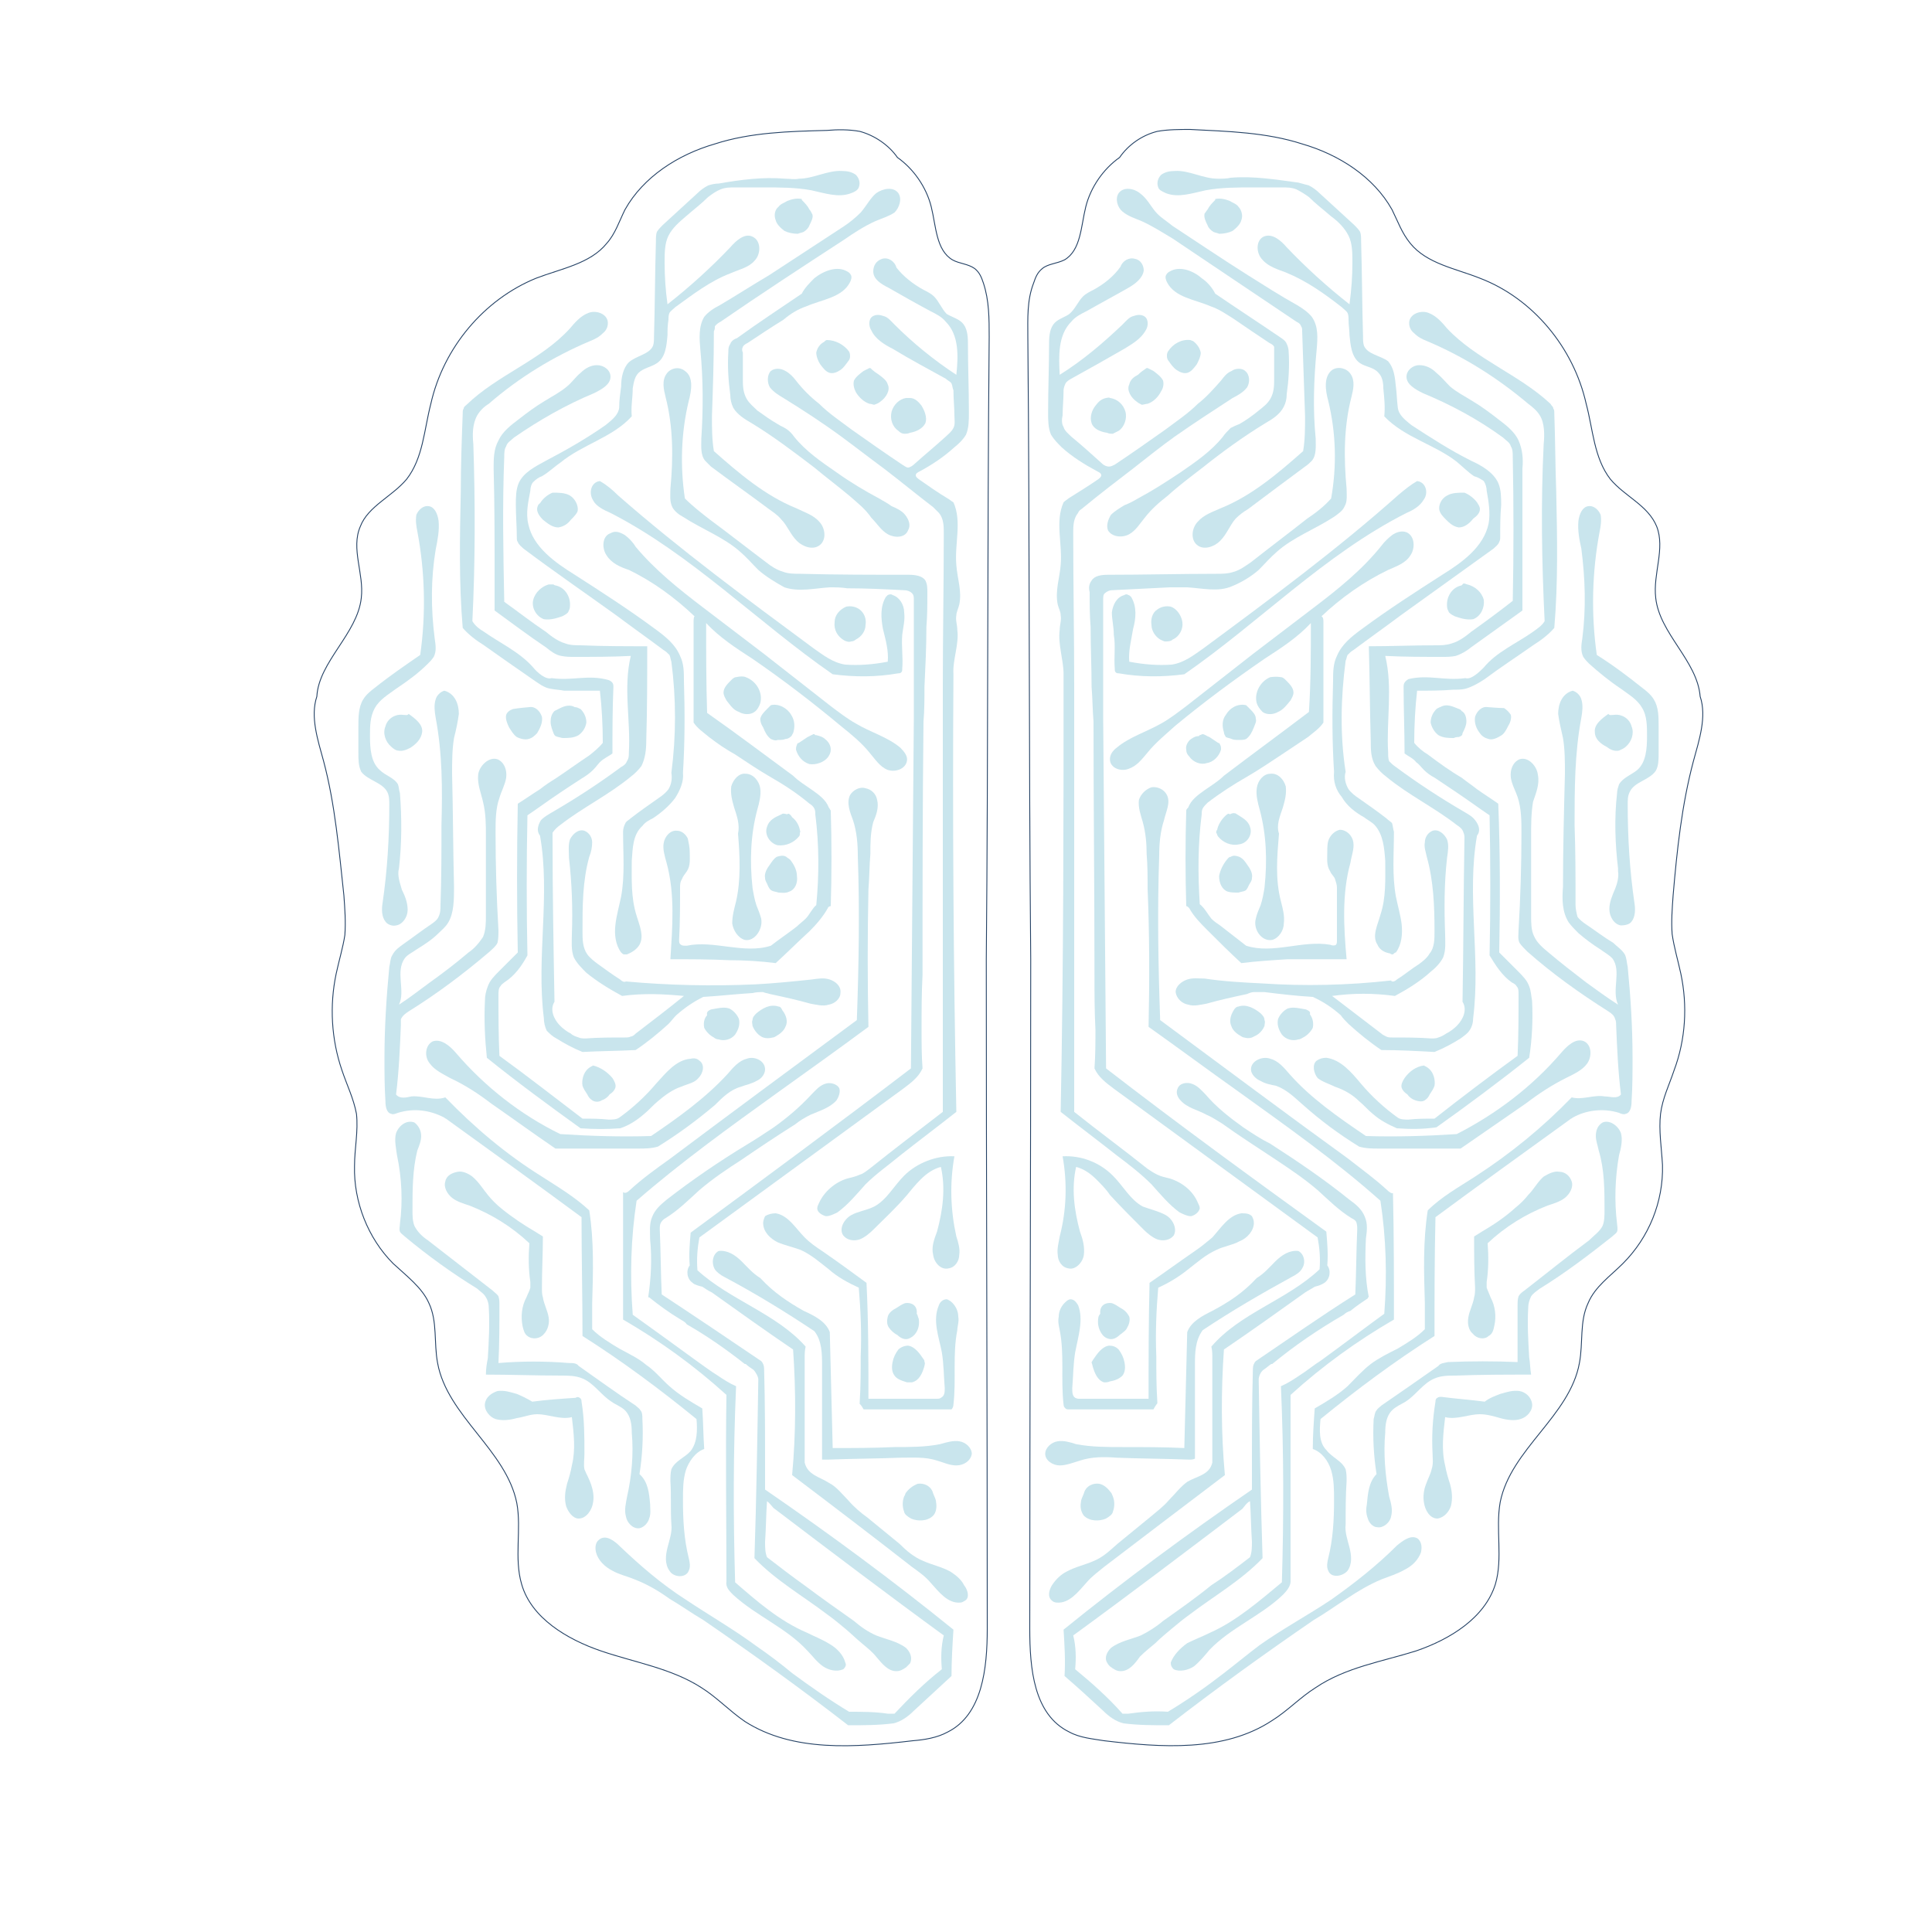 <?xml version="1.0" encoding="utf-8"?>
<!-- Generator: Adobe Illustrator 23.1.0, SVG Export Plug-In . SVG Version: 6.00 Build 0)  -->
<svg version="1.1" id="Lager_1" xmlns="http://www.w3.org/2000/svg" xmlns:xlink="http://www.w3.org/1999/xlink" x="0px" y="0px"
	 width="20px" height="20px" viewBox="0 0 20 20" style="enable-background:new 0 0 20 20;" xml:space="preserve">
<style type="text/css">
	.st0{fill:#C9E5ED;}
	.st1{fill:none;stroke:#213F63;stroke-width:9.000000e-03;stroke-miterlimit:10;}
</style>
<g id="XMLID_1_">
	<g>
		<path class="st0" d="M10.02,3.55c0,0.24,0.01,0.48,0.01,0.72c0,0.08,0,0.16-0.03,0.23C9.97,4.55,9.93,4.59,9.88,4.63
			c-0.11,0.1-0.23,0.18-0.36,0.25C9.5,4.89,9.48,4.9,9.48,4.92S9.5,4.95,9.51,4.96c0.1,0.07,0.2,0.14,0.3,0.2
			C9.83,5.17,9.85,5.19,9.87,5.2C9.96,5.4,9.88,5.63,9.9,5.85c0.01,0.14,0.06,0.27,0.03,0.41C9.92,6.3,9.9,6.34,9.9,6.37
			c-0.01,0.05,0.01,0.1,0.01,0.15c0.02,0.15-0.05,0.31-0.04,0.46c-0.01,1.51,0,3.02,0.03,4.53c-0.19,0.15-0.39,0.3-0.58,0.45
			c-0.12,0.1-0.25,0.19-0.36,0.3c-0.09,0.1-0.18,0.21-0.29,0.29c-0.04,0.02-0.08,0.04-0.12,0.04c-0.04-0.01-0.09-0.04-0.09-0.08
			c0-0.02,0.01-0.04,0.02-0.06c0.05-0.11,0.16-0.21,0.29-0.25c0.04-0.01,0.09-0.02,0.13-0.04c0.04-0.01,0.07-0.04,0.1-0.06
			c0.25-0.2,0.5-0.39,0.76-0.59c0-0.76,0-1.53,0-2.29c0-0.22,0-0.43,0-0.65c0-0.49,0-0.98,0-1.47c0-0.53,0.01-1.05,0.01-1.58
			c0-0.07,0-0.15-0.05-0.21C9.7,5.29,9.68,5.27,9.66,5.25c-0.17-0.13-0.34-0.27-0.51-0.4C9,4.74,8.86,4.63,8.71,4.52
			c-0.19-0.14-0.39-0.27-0.6-0.4c-0.05-0.03-0.1-0.06-0.14-0.11C7.94,3.96,7.94,3.88,7.98,3.84c0.04-0.03,0.1-0.03,0.15,0
			c0.04,0.02,0.08,0.06,0.11,0.1c0.07,0.09,0.15,0.17,0.24,0.24c0.1,0.1,0.22,0.18,0.34,0.27c0.17,0.12,0.34,0.24,0.52,0.36
			C9.36,4.82,9.38,4.84,9.4,4.84c0.02,0,0.05-0.02,0.07-0.04c0.1-0.09,0.21-0.18,0.32-0.28c0.03-0.03,0.06-0.05,0.08-0.09
			C9.89,4.39,9.88,4.35,9.88,4.3c0-0.08-0.01-0.17-0.01-0.26C9.86,4.02,9.86,3.99,9.85,3.97C9.84,3.95,9.81,3.94,9.79,3.92
			c-0.18-0.1-0.37-0.2-0.55-0.31c-0.08-0.04-0.18-0.1-0.22-0.19C9,3.39,8.99,3.34,9.01,3.3c0.02-0.04,0.08-0.05,0.13-0.03
			c0.05,0.01,0.08,0.05,0.12,0.09C9.45,3.55,9.67,3.73,9.9,3.88c0.02-0.19,0.03-0.41-0.11-0.55c-0.04-0.05-0.1-0.08-0.16-0.11
			C9.48,3.14,9.34,3.06,9.2,2.98C9.12,2.94,9.04,2.89,9.04,2.81c0-0.06,0.03-0.11,0.09-0.13C9.19,2.66,9.26,2.7,9.28,2.77
			C9.35,2.86,9.45,2.94,9.56,3C9.6,3.02,9.64,3.04,9.67,3.07C9.72,3.12,9.75,3.2,9.8,3.25C9.85,3.28,9.92,3.3,9.96,3.34
			C10.01,3.39,10.02,3.47,10.02,3.55z"/>
		<path class="st0" d="M9.98,16.41c0.04,0.05,0.06,0.13,0.01,0.16c-0.02,0.01-0.03,0.02-0.05,0.02c-0.13,0.01-0.22-0.11-0.31-0.21
			c-0.05-0.06-0.12-0.11-0.19-0.16c-0.41-0.32-0.83-0.64-1.24-0.95c0.04-0.43,0.04-0.87,0.01-1.3c-0.28-0.19-0.56-0.39-0.84-0.59
			c-0.04-0.02-0.07-0.04-0.1-0.06c-0.04-0.01-0.08-0.02-0.1-0.04c-0.06-0.04-0.07-0.13-0.03-0.18c-0.01-0.11,0-0.23,0.01-0.34
			c0.76-0.56,1.52-1.12,2.28-1.7c0.01-1.21,0.02-2.41,0.03-3.63V7.42c0-0.4,0-0.8,0-1.21c0-0.03,0-0.05-0.02-0.07
			C9.42,6.12,9.39,6.11,9.36,6.11C9.17,6.1,8.97,6.09,8.77,6.09C8.71,6.08,8.65,6.08,8.59,6.08c-0.16,0.01-0.32,0.05-0.47,0
			C8.03,6.03,7.93,5.97,7.85,5.9C7.79,5.84,7.73,5.77,7.66,5.71C7.49,5.56,7.27,5.48,7.07,5.35c-0.04-0.02-0.09-0.06-0.11-0.1
			C6.93,5.19,6.94,5.12,6.94,5.06c0.03-0.32,0.03-0.64-0.05-0.95C6.87,4.03,6.85,3.94,6.9,3.87c0.04-0.06,0.13-0.08,0.19-0.03
			c0.09,0.06,0.07,0.2,0.04,0.31C7.05,4.48,7.04,4.83,7.09,5.16c0.08,0.08,0.17,0.15,0.26,0.22c0.19,0.14,0.38,0.29,0.58,0.44
			c0.05,0.04,0.11,0.08,0.18,0.1c0.05,0.02,0.12,0.02,0.18,0.02c0.37,0.01,0.75,0.01,1.12,0.01c0.06,0,0.14,0.01,0.17,0.06
			C9.6,6.05,9.6,6.09,9.6,6.13c0,0.12,0,0.24-0.01,0.36c0,0.21-0.01,0.41-0.02,0.62c0,0.12,0,0.24-0.01,0.36
			c-0.01,0.88-0.01,1.75-0.01,2.62c-0.01,0.19-0.01,0.38-0.01,0.57c0,0.13,0,0.27,0.01,0.4c-0.04,0.09-0.12,0.15-0.2,0.21
			c-0.7,0.51-1.41,1.03-2.11,1.54c-0.02,0.11-0.03,0.22-0.02,0.34c0.34,0.31,0.82,0.45,1.12,0.79c-0.01,0.04-0.01,0.08-0.01,0.12
			c0,0.36,0,0.72,0,1.08c0.03,0.13,0.16,0.15,0.25,0.21c0.08,0.04,0.14,0.12,0.2,0.18c0.06,0.07,0.13,0.13,0.2,0.18
			c0.11,0.09,0.22,0.18,0.33,0.27c0.07,0.07,0.15,0.14,0.25,0.18c0.09,0.04,0.19,0.06,0.28,0.11C9.9,16.31,9.95,16.35,9.98,16.41z"
			/>
		<path class="st0" d="M9.93,14.92c0.07,0.01,0.13,0.07,0.13,0.13c-0.01,0.07-0.08,0.12-0.16,0.12c-0.07,0-0.13-0.03-0.2-0.05
			c-0.12-0.04-0.25-0.03-0.38-0.03c-0.25,0.01-0.5,0.01-0.75,0.02c-0.02,0-0.04,0-0.06,0c0-0.32,0-0.65,0-0.97
			c0-0.12,0-0.26-0.08-0.36c-0.3-0.2-0.61-0.39-0.93-0.56c-0.04-0.02-0.08-0.05-0.1-0.08c-0.04-0.07-0.02-0.16,0.04-0.19
			c0.09-0.01,0.17,0.04,0.24,0.11c0.06,0.06,0.11,0.12,0.19,0.17l0.01,0.01c0.13,0.14,0.28,0.24,0.44,0.33
			c0.11,0.05,0.23,0.11,0.27,0.22c0.01,0.4,0.02,0.8,0.03,1.2c0.21,0,0.42,0,0.64-0.01c0.16,0,0.32,0,0.47-0.03
			C9.8,14.93,9.87,14.91,9.93,14.92z"/>
		<path class="st0" d="M9.9,12.8c0.02,0.06,0.04,0.13,0.03,0.19c0,0.06-0.04,0.13-0.11,0.14c-0.08,0.02-0.15-0.06-0.16-0.14
			c-0.02-0.08,0.01-0.16,0.04-0.24c0.06-0.22,0.09-0.45,0.04-0.67c-0.08,0.02-0.15,0.07-0.21,0.13c-0.05,0.05-0.1,0.11-0.14,0.16
			c-0.11,0.13-0.23,0.24-0.35,0.36C9,12.77,8.95,12.81,8.9,12.83c-0.06,0.02-0.13,0.01-0.17-0.04c-0.05-0.07,0.01-0.17,0.08-0.21
			c0.07-0.04,0.16-0.05,0.24-0.09c0.13-0.07,0.2-0.21,0.31-0.32c0.13-0.13,0.33-0.21,0.52-0.2C9.83,12.25,9.84,12.53,9.9,12.8z"/>
		<path class="st0" d="M9.92,13.63c0.01,0.05-0.01,0.1-0.01,0.14c-0.05,0.25-0.01,0.51-0.04,0.77c0,0.02-0.01,0.04-0.02,0.05
			c-0.01,0-0.03,0-0.04,0c-0.29,0-0.58,0-0.87,0C8.89,14.5,8.9,14.56,8.9,14.51c0.01-0.16,0.01-0.32,0.01-0.47
			c0.01-0.24,0-0.47-0.02-0.71c-0.11-0.05-0.22-0.11-0.31-0.19c-0.09-0.07-0.18-0.15-0.29-0.2c-0.08-0.03-0.17-0.05-0.24-0.08
			c-0.08-0.04-0.15-0.11-0.15-0.2c0-0.02,0.01-0.05,0.02-0.07c0.03-0.02,0.07-0.03,0.11-0.03c0.13,0.02,0.21,0.16,0.3,0.25
			c0.06,0.06,0.12,0.1,0.18,0.14c0.16,0.11,0.31,0.22,0.46,0.33c0.02,0.4,0.02,0.8,0.02,1.2c0.23,0,0.47,0,0.71,0
			c0.01,0,0.03,0,0.04-0.01c0.04-0.02,0.04-0.06,0.04-0.1C9.77,14.25,9.77,14.12,9.75,14c-0.03-0.16-0.1-0.33-0.03-0.49
			c0.01-0.03,0.04-0.06,0.08-0.06c0.01,0,0.02,0.01,0.04,0.02C9.89,13.51,9.92,13.57,9.92,13.63z"/>
		<path class="st0" d="M7.94,15.54c-0.01,0.14-0.01,0.28-0.02,0.42c0,0.06,0,0.11,0.02,0.16c0.13,0.1,0.26,0.2,0.4,0.3
			c0.16,0.12,0.33,0.24,0.5,0.36c0.07,0.06,0.14,0.11,0.23,0.15c0.1,0.04,0.22,0.06,0.31,0.13c0.04,0.04,0.07,0.1,0.04,0.16
			c-0.01,0.01-0.02,0.02-0.04,0.04c-0.03,0.02-0.06,0.04-0.1,0.04c-0.09,0-0.15-0.08-0.21-0.15c-0.04-0.05-0.09-0.09-0.15-0.14
			c-0.06-0.05-0.11-0.1-0.17-0.15c-0.06-0.05-0.12-0.1-0.19-0.15c-0.25-0.19-0.53-0.35-0.75-0.58c0.02-0.61,0.03-1.23,0.04-1.85
			c0-0.03-0.03-0.08-0.05-0.1c-0.03-0.02-0.06-0.04-0.08-0.06H7.71c-0.19-0.15-0.39-0.29-0.6-0.41c-0.02-0.03-0.05-0.04-0.08-0.06
			c-0.1-0.06-0.21-0.14-0.31-0.22H6.71c0.03-0.2,0.04-0.4,0.02-0.6c0-0.08-0.01-0.16,0.02-0.23c0.03-0.08,0.09-0.13,0.15-0.18
			c0.27-0.21,0.55-0.4,0.83-0.57c0.1-0.06,0.19-0.12,0.28-0.18c0.14-0.1,0.27-0.21,0.39-0.34c0.04-0.04,0.08-0.09,0.14-0.11
			c0.05-0.02,0.13,0,0.15,0.05c0.01,0.04-0.01,0.09-0.03,0.12c-0.07,0.08-0.18,0.11-0.27,0.15c-0.06,0.03-0.11,0.06-0.16,0.1
			c-0.19,0.12-0.37,0.24-0.56,0.37c-0.14,0.09-0.29,0.19-0.43,0.31c-0.11,0.1-0.22,0.21-0.35,0.29c-0.02,0.01-0.04,0.03-0.05,0.05
			c-0.01,0.02-0.01,0.04-0.01,0.07c0.01,0.22,0.01,0.45,0.02,0.67c0.35,0.23,0.69,0.46,1.03,0.69c0.02,0.02,0.03,0.05,0.03,0.08
			c0.01,0.35,0.01,0.71,0.01,1.06c0,0.07,0,0.13,0,0.19c0.67,0.46,1.32,0.94,1.95,1.45c-0.01,0.16-0.02,0.32-0.02,0.48
			c-0.13,0.12-0.26,0.24-0.39,0.36c-0.06,0.06-0.13,0.11-0.21,0.13c-0.16,0.02-0.31,0.02-0.47,0.02c-0.49-0.38-0.99-0.74-1.5-1.09
			c-0.12-0.07-0.23-0.15-0.35-0.22c-0.11-0.08-0.23-0.15-0.36-0.2c-0.07-0.03-0.16-0.05-0.23-0.09c-0.08-0.04-0.15-0.11-0.17-0.19
			c-0.01-0.04-0.01-0.1,0.03-0.13c0.07-0.06,0.16,0.01,0.22,0.07c0.21,0.2,0.43,0.39,0.68,0.55c0.24,0.16,0.5,0.31,0.73,0.48
			c0.13,0.09,0.25,0.18,0.37,0.28c0.19,0.14,0.39,0.28,0.59,0.4c0.13,0,0.27,0,0.4,0.02c0.03,0,0.05,0,0.07,0
			c0.15-0.16,0.31-0.32,0.49-0.46c-0.01-0.11-0.01-0.23,0.02-0.35c-0.59-0.43-1.17-0.87-1.75-1.31C8,15.61,7.98,15.57,7.94,15.54z"
			/>
		<path class="st0" d="M9.69,15.55c0.01,0.05,0,0.11-0.03,0.14c-0.06,0.06-0.16,0.06-0.23,0.03c-0.01-0.01-0.02-0.01-0.03-0.02
			c-0.03-0.02-0.04-0.04-0.04-0.05c-0.02-0.05-0.02-0.11,0-0.16c0.01-0.01,0.01-0.03,0.02-0.04c0.03-0.04,0.07-0.07,0.12-0.09
			c0.06-0.01,0.14,0.02,0.16,0.1C9.67,15.49,9.69,15.52,9.69,15.55z"/>
		<path class="st0" d="M9.54,4.2C9.57,4.25,9.6,4.32,9.58,4.38c-0.03,0.06-0.1,0.09-0.16,0.1C9.4,4.49,9.38,4.49,9.36,4.49
			c-0.02,0-0.04-0.01-0.06-0.03c-0.06-0.04-0.09-0.12-0.07-0.2c0.02-0.07,0.08-0.13,0.15-0.14c0.02,0,0.03,0,0.04,0
			C9.47,4.12,9.51,4.16,9.54,4.2z"/>
		<path class="st0" d="M9.57,14.1c0.01,0.01,0,0.03,0,0.04c-0.02,0.07-0.05,0.15-0.13,0.17c-0.01,0-0.03,0-0.05,0
			c-0.07-0.02-0.11-0.04-0.13-0.07c-0.03-0.04-0.03-0.09-0.02-0.14c0.01-0.05,0.03-0.09,0.06-0.13c0.02-0.02,0.06-0.04,0.1-0.04
			c0.07,0.01,0.12,0.08,0.16,0.14C9.57,14.08,9.57,14.09,9.57,14.1z"/>
		<path class="st0" d="M9.51,13.65c0.01,0.05,0,0.11-0.03,0.15c-0.02,0.03-0.05,0.05-0.08,0.06c-0.04,0.01-0.08-0.01-0.11-0.04
			c-0.04-0.02-0.07-0.05-0.09-0.08c-0.02-0.03-0.02-0.07-0.01-0.11c0.01-0.04,0.05-0.07,0.09-0.09c0.03-0.02,0.06-0.04,0.09-0.05
			c0.06-0.01,0.13,0.02,0.12,0.11C9.5,13.61,9.5,13.63,9.51,13.65z"/>
		<path class="st0" d="M9.37,5.33C9.41,5.38,9.43,5.44,9.4,5.49C9.37,5.57,9.26,5.57,9.19,5.53C9.12,5.49,9.08,5.42,9.02,5.36
			C8.96,5.27,8.87,5.2,8.79,5.13c-0.12-0.1-0.24-0.19-0.36-0.29C8.22,4.68,8.01,4.52,7.78,4.38C7.71,4.34,7.63,4.29,7.59,4.22
			C7.57,4.18,7.56,4.13,7.56,4.09c-0.02-0.15-0.03-0.3-0.02-0.45c0-0.03,0-0.05,0.02-0.08C7.57,3.53,7.6,3.51,7.63,3.5
			C7.85,3.34,8.08,3.19,8.3,3.04c0.03-0.06,0.08-0.11,0.13-0.16c0.1-0.08,0.24-0.13,0.34-0.07C8.79,2.82,8.8,2.83,8.81,2.85
			c0.01,0.02,0,0.05-0.01,0.07C8.72,3.08,8.51,3.1,8.35,3.17C8.26,3.2,8.18,3.25,8.11,3.31C7.98,3.39,7.86,3.47,7.74,3.55
			C7.72,3.56,7.7,3.57,7.69,3.59c-0.01,0.02-0.01,0.04,0,0.06c0,0.09,0,0.18,0,0.27c0,0.07,0,0.14,0.04,0.21
			C7.76,4.18,7.8,4.21,7.84,4.25c0.07,0.05,0.14,0.1,0.21,0.14c0.03,0.02,0.06,0.03,0.09,0.05C8.17,4.46,8.2,4.49,8.22,4.52
			C8.34,4.67,8.5,4.78,8.66,4.89C8.8,4.99,8.95,5.08,9.1,5.16c0.05,0.03,0.09,0.05,0.13,0.08C9.28,5.26,9.34,5.29,9.37,5.33z"/>
		<path class="st0" d="M9.32,7.74c0.04,0.04,0.07,0.08,0.07,0.12c0,0.09-0.11,0.14-0.2,0.11C9.11,7.94,9.06,7.86,9,7.79
			C8.92,7.69,8.81,7.6,8.71,7.52c-0.3-0.25-0.6-0.48-0.92-0.7C7.62,6.71,7.45,6.6,7.31,6.45c0,0.31,0,0.62,0.01,0.93
			c0.3,0.21,0.59,0.43,0.89,0.65c0.06,0.06,0.13,0.1,0.2,0.15c0.07,0.05,0.14,0.1,0.17,0.18C8.59,8.37,8.59,8.38,8.6,8.39
			c0.01,0.33,0.01,0.66,0,0.99c-0.01,0-0.03,0.01-0.03,0.02C8.52,9.49,8.45,9.57,8.38,9.64C8.26,9.75,8.15,9.86,8.03,9.97
			C7.87,9.95,7.71,9.94,7.55,9.94c-0.2-0.01-0.41-0.01-0.61-0.01c0.02-0.33,0.05-0.67-0.04-1c-0.02-0.07-0.04-0.14-0.03-0.2
			C6.88,8.66,6.94,8.59,7.01,8.6c0.05,0,0.09,0.04,0.11,0.08c0.01,0.05,0.02,0.09,0.02,0.14c0,0.07,0.01,0.14-0.03,0.2
			C7.09,9.05,7.07,9.07,7.06,9.1C7.04,9.13,7.04,9.16,7.04,9.19c0,0.18,0,0.36-0.01,0.54c0,0.02,0,0.04,0.02,0.05
			c0.01,0.01,0.03,0.01,0.06,0.01c0.28-0.06,0.59,0.09,0.87,0c0.09-0.07,0.18-0.13,0.27-0.2c0.03-0.03,0.06-0.05,0.09-0.08
			C8.38,9.47,8.41,9.4,8.45,9.37c0.03-0.31,0.03-0.63-0.01-0.94c0-0.02,0-0.04-0.01-0.06C8.42,8.35,8.4,8.33,8.38,8.32
			c-0.13-0.11-0.27-0.2-0.41-0.28C7.85,7.97,7.73,7.89,7.61,7.81C7.52,7.76,7.43,7.7,7.34,7.63C7.28,7.58,7.22,7.54,7.18,7.48
			c0-0.06,0-0.13,0-0.13c0-0.3,0-0.61,0-0.91c0-0.02,0-0.05,0.01-0.06C6.99,6.19,6.76,6.02,6.51,5.9C6.42,5.87,6.33,5.83,6.28,5.75
			c-0.05-0.07-0.05-0.2,0.04-0.23c0.05-0.03,0.1-0.01,0.15,0.02c0.04,0.03,0.08,0.07,0.11,0.12c0.2,0.24,0.45,0.44,0.7,0.63
			C7.49,6.45,7.7,6.61,7.91,6.77C8.14,6.95,8.37,7.13,8.6,7.31c0.08,0.06,0.17,0.13,0.26,0.18C9.01,7.58,9.19,7.63,9.32,7.74z"/>
		<path class="st0" d="M9.36,6.34c0.01,0.08-0.01,0.15-0.02,0.23c-0.01,0.12,0.01,0.24,0,0.35c0,0.02,0,0.03-0.01,0.04
			C9.32,6.97,9.31,6.97,9.3,6.97C9.07,7.01,8.85,7.01,8.62,6.98c-0.78-0.54-1.46-1.24-2.3-1.67C6.25,5.28,6.17,5.24,6.14,5.18
			C6.09,5.1,6.12,4.99,6.21,4.98C6.28,5.02,6.34,5.07,6.4,5.13C7.04,5.69,7.73,6.2,8.42,6.71c0.1,0.07,0.2,0.15,0.33,0.17
			c0.14,0.01,0.28,0,0.44-0.03C9.2,6.74,9.17,6.63,9.14,6.51C9.12,6.4,9.11,6.28,9.17,6.18c0.01-0.01,0.02-0.02,0.02-0.02
			c0.02-0.01,0.04-0.01,0.05,0C9.31,6.18,9.36,6.26,9.36,6.34z"/>
		<path class="st0" d="M9.3,2c0.04,0.06,0.01,0.15-0.04,0.2C9.2,2.24,9.13,2.26,9.06,2.29C8.95,2.34,8.84,2.41,8.74,2.48
			C8.31,2.76,7.88,3.04,7.46,3.33C7.44,3.34,7.41,3.36,7.4,3.38c0,0.02,0,0.03-0.01,0.05c0,0.3-0.01,0.59-0.02,0.88
			c0,0.12,0,0.24,0.02,0.36C7.65,4.9,7.92,5.13,8.24,5.26C8.32,5.3,8.42,5.33,8.48,5.4c0.06,0.06,0.08,0.18,0.01,0.24
			C8.42,5.7,8.31,5.66,8.25,5.6c-0.07-0.07-0.1-0.16-0.16-0.22C8.05,5.33,8,5.3,7.96,5.27c-0.2-0.15-0.4-0.29-0.6-0.44
			C7.34,4.81,7.32,4.79,7.3,4.77C7.25,4.71,7.26,4.62,7.26,4.54c0.02-0.3,0.02-0.61-0.01-0.92C7.24,3.51,7.23,3.38,7.29,3.28
			c0.04-0.05,0.1-0.09,0.16-0.12c0.17-0.1,0.34-0.21,0.51-0.31c0.26-0.17,0.52-0.34,0.78-0.51C8.8,2.3,8.86,2.25,8.91,2.2
			C8.97,2.13,9.01,2.05,9.07,2C9.14,1.95,9.25,1.93,9.3,2z"/>
		<path class="st0" d="M9.19,3.98c0.03,0.06-0.02,0.14-0.08,0.18C9.1,4.17,9.08,4.18,9.05,4.19C9.04,4.19,9.02,4.18,9,4.18
			C8.94,4.16,8.89,4.11,8.86,4.06C8.84,4.02,8.83,3.98,8.84,3.94c0.02-0.04,0.06-0.07,0.1-0.1C8.96,3.83,8.98,3.82,9,3.81h0.01
			C9.04,3.84,9.07,3.86,9.1,3.88C9.14,3.91,9.18,3.94,9.19,3.98z"/>
		<path class="st0" d="M9.08,8.28C9.1,8.36,9.07,8.44,9.04,8.51C9.01,8.62,9.01,8.73,9.01,8.84C9,8.96,9,9.08,8.99,9.21
			c-0.01,0.47-0.01,0.95,0,1.42c-0.31,0.23-0.62,0.45-0.94,0.68c-0.5,0.36-1,0.72-1.46,1.12c-0.06,0.39-0.07,0.78-0.04,1.18
			c0.21,0.15,0.43,0.31,0.65,0.47c0.07,0.05,0.15,0.11,0.23,0.16c0.06,0.04,0.12,0.08,0.19,0.11c-0.03,0.68-0.03,1.35-0.01,2.03
			c0.23,0.2,0.46,0.4,0.74,0.52c0.08,0.04,0.16,0.07,0.24,0.12c0.07,0.04,0.14,0.11,0.16,0.19c0.01,0.02,0.01,0.04-0.02,0.07
			c-0.07,0.03-0.15,0.01-0.21-0.03c-0.07-0.05-0.11-0.11-0.16-0.16c-0.22-0.24-0.53-0.36-0.77-0.58c-0.04-0.04-0.08-0.08-0.07-0.14
			v-0.01c0-0.64-0.01-1.27,0-1.92c-0.33-0.3-0.69-0.56-1.07-0.78c0-0.44,0-0.88,0-1.32c0.02,0.02,0.05,0,0.07-0.02
			C6.65,12.2,6.79,12.1,6.93,12c0.64-0.48,1.29-0.96,1.94-1.44C8.89,10,8.9,9.43,8.88,8.86c0-0.12-0.01-0.25-0.05-0.37
			C8.8,8.41,8.76,8.31,8.8,8.23c0.03-0.05,0.1-0.09,0.16-0.07C9.02,8.17,9.07,8.22,9.08,8.28z"/>
		<path class="st0" d="M8.9,6.31c0.05,0.04,0.07,0.1,0.06,0.16c0,0.06-0.04,0.12-0.1,0.15C8.85,6.63,8.83,6.64,8.81,6.64
			c-0.02,0.01-0.05,0-0.07-0.01c-0.07-0.04-0.11-0.11-0.1-0.19c0-0.07,0.05-0.13,0.12-0.16C8.81,6.27,8.86,6.28,8.9,6.31z"/>
		<path class="st0" d="M8.86,1.81c0.03,0.03,0.05,0.08,0.03,0.13C8.88,1.97,8.84,1.99,8.81,2C8.68,2.05,8.54,2,8.4,1.97
			C8.24,1.94,8.07,1.94,7.9,1.94c-0.1,0-0.19,0-0.29,0c-0.05,0-0.1,0-0.15,0.02S7.37,2.01,7.33,2.04C7.26,2.11,7.18,2.17,7.1,2.24
			C7.03,2.3,6.96,2.36,6.92,2.44C6.88,2.52,6.88,2.62,6.88,2.72c0,0.14,0.01,0.29,0.03,0.43c0.23-0.18,0.45-0.38,0.65-0.59
			c0.06-0.07,0.15-0.15,0.23-0.11C7.88,2.49,7.88,2.63,7.81,2.7C7.75,2.77,7.65,2.79,7.56,2.83C7.35,2.91,7.17,3.05,6.99,3.18
			C6.97,3.2,6.94,3.22,6.93,3.24C6.92,3.26,6.92,3.29,6.92,3.31C6.91,3.37,6.91,3.42,6.91,3.47C6.9,3.58,6.89,3.7,6.8,3.76
			C6.74,3.8,6.66,3.81,6.61,3.86C6.57,3.9,6.56,3.96,6.55,4.02c0,0.1-0.02,0.19-0.01,0.29C6.34,4.53,6.03,4.6,5.8,4.79
			c-0.06,0.04-0.12,0.1-0.19,0.14C5.58,4.94,5.55,4.96,5.52,4.99C5.5,5.01,5.49,5.05,5.49,5.08C5.47,5.19,5.44,5.31,5.47,5.43
			c0.05,0.23,0.27,0.39,0.48,0.52c0.28,0.18,0.56,0.36,0.83,0.56c0.11,0.08,0.21,0.16,0.26,0.28c0.04,0.08,0.04,0.17,0.04,0.26
			C7.09,7.37,7.09,7.68,7.07,8c0.01,0.09-0.03,0.18-0.08,0.26C6.93,8.34,6.85,8.41,6.76,8.47C6.72,8.49,6.68,8.51,6.65,8.55
			c-0.1,0.09-0.1,0.23-0.11,0.36c0,0.19-0.01,0.38,0.05,0.57c0.03,0.1,0.08,0.21,0.03,0.3c-0.03,0.05-0.08,0.08-0.13,0.1
			c-0.01,0-0.02,0-0.03,0c-0.01,0-0.02-0.01-0.03-0.02C6.37,9.78,6.36,9.67,6.37,9.58c0.01-0.1,0.04-0.2,0.06-0.3
			c0.04-0.22,0.02-0.44,0.02-0.67c0-0.03,0.01-0.06,0.02-0.08C6.48,8.5,6.51,8.49,6.53,8.47C6.62,8.4,6.72,8.33,6.82,8.26
			c0.03-0.02,0.07-0.05,0.1-0.09C6.95,8.12,6.96,8.06,6.95,8C7,7.62,7,7.23,6.95,6.85C6.94,6.82,6.94,6.8,6.93,6.78
			C6.91,6.76,6.89,6.74,6.87,6.73C6.71,6.61,6.54,6.49,6.38,6.37C6.06,6.14,5.74,5.92,5.42,5.68C5.4,5.66,5.37,5.64,5.36,5.61
			C5.35,5.6,5.35,5.58,5.35,5.56c0-0.11-0.01-0.22-0.01-0.33c0-0.08,0-0.16,0.03-0.23c0.05-0.11,0.17-0.17,0.28-0.23
			C5.86,4.66,6.07,4.54,6.27,4.4C6.33,4.35,6.4,4.3,6.41,4.22c0-0.08,0.01-0.14,0.02-0.22c0-0.09,0.02-0.19,0.08-0.25
			c0.08-0.07,0.21-0.08,0.25-0.17c0.01-0.03,0.01-0.06,0.01-0.09C6.78,3.16,6.78,2.83,6.79,2.5c0-0.04,0-0.07,0.01-0.1
			c0.02-0.03,0.04-0.05,0.06-0.07C6.98,2.22,7.1,2.11,7.22,2c0.03-0.03,0.07-0.06,0.11-0.08C7.36,1.91,7.4,1.9,7.44,1.9
			C7.67,1.86,7.9,1.83,8.13,1.85c0.05,0,0.09,0.01,0.14,0c0.15,0,0.3-0.09,0.45-0.08C8.77,1.77,8.82,1.78,8.86,1.81z"/>
		<path class="st0" d="M8.79,3.64C8.8,3.66,8.8,3.68,8.8,3.69c0,0.02-0.01,0.04-0.02,0.05C8.75,3.78,8.73,3.81,8.7,3.83
			S8.63,3.87,8.59,3.86s-0.07-0.05-0.1-0.09C8.47,3.74,8.45,3.69,8.45,3.65C8.46,3.6,8.49,3.56,8.53,3.54
			c0.01-0.01,0.02-0.02,0.03-0.02C8.65,3.52,8.74,3.57,8.79,3.64z"/>
		<path class="st0" d="M8.59,10.14c0.06,0.02,0.12,0.07,0.11,0.14c0,0.06-0.06,0.11-0.12,0.12c-0.06,0.02-0.13,0-0.19-0.01
			c-0.14-0.04-0.28-0.07-0.42-0.1c-0.03-0.01-0.05-0.01-0.07-0.02c-0.04,0-0.07,0-0.11,0.01c-0.17,0.01-0.34,0.03-0.51,0.04
			c-0.1,0.05-0.19,0.11-0.28,0.19c-0.03,0.03-0.05,0.06-0.08,0.09c-0.11,0.1-0.22,0.19-0.34,0.27c-0.19,0.01-0.37,0.01-0.55,0.02
			c-0.1-0.04-0.19-0.09-0.27-0.14c-0.04-0.02-0.07-0.05-0.1-0.08c-0.02-0.04-0.03-0.09-0.03-0.13C5.55,9.91,5.7,9.27,5.59,8.65
			C5.55,8.6,5.57,8.54,5.6,8.49C5.64,8.45,5.68,8.43,5.73,8.4c0.24-0.14,0.47-0.29,0.7-0.46c0.02-0.01,0.05-0.03,0.06-0.06
			c0.02-0.03,0.02-0.06,0.02-0.09c0.02-0.33-0.06-0.67,0.02-1C6.34,6.8,6.14,6.8,5.94,6.8c-0.04,0-0.08,0-0.13-0.01
			C5.75,6.78,5.7,6.74,5.65,6.7C5.47,6.58,5.3,6.45,5.12,6.32c0-0.12,0-0.25,0-0.38c0-0.36,0-0.73-0.01-1.09c0-0.1,0-0.2,0.05-0.29
			C5.2,4.47,5.29,4.4,5.37,4.34c0.09-0.07,0.17-0.13,0.27-0.19C5.72,4.1,5.8,4.06,5.87,4c0.05-0.04,0.09-0.1,0.14-0.14
			c0.05-0.05,0.11-0.08,0.17-0.08c0.07,0,0.14,0.05,0.14,0.12c0,0.08-0.09,0.13-0.17,0.17C5.86,4.19,5.58,4.35,5.32,4.53
			C5.29,4.56,5.25,4.58,5.24,4.62C5.22,4.65,5.22,4.69,5.22,4.73c-0.02,0.5-0.01,1,0,1.5c0.14,0.1,0.28,0.21,0.43,0.31
			c0.06,0.05,0.13,0.1,0.2,0.12C5.9,6.68,5.96,6.68,6.01,6.68C6.25,6.69,6.48,6.69,6.7,6.69c0,0.33,0,0.65-0.01,0.98
			c0,0.09-0.01,0.18-0.05,0.26C6.61,7.97,6.57,8.01,6.53,8.04C6.3,8.23,6.03,8.36,5.8,8.54C5.77,8.56,5.74,8.59,5.72,8.62
			c0,0.02,0,0.04,0,0.06c0,0.56,0.01,1.13,0.02,1.69c-0.05,0.08-0.01,0.18,0.06,0.25c0.03,0.03,0.07,0.06,0.11,0.08
			c0.02,0.02,0.05,0.03,0.08,0.04c0.02,0.01,0.05,0.01,0.07,0.01c0.14-0.01,0.27-0.01,0.41-0.01c0.02,0,0.04,0,0.06-0.01
			c0.02,0,0.04-0.02,0.05-0.03c0.17-0.13,0.34-0.26,0.5-0.39c-0.21-0.02-0.42-0.03-0.64,0c-0.13-0.07-0.26-0.15-0.37-0.24
			c-0.05-0.05-0.1-0.1-0.13-0.16C5.91,9.83,5.92,9.75,5.92,9.67c0.01-0.26,0-0.53-0.03-0.79c0-0.06-0.01-0.13,0.01-0.19
			C5.93,8.63,5.99,8.58,6.05,8.6C6.1,8.62,6.13,8.67,6.13,8.72S6.12,8.82,6.1,8.87C6.03,9.12,6.03,9.38,6.03,9.64
			c0,0.08,0,0.17,0.05,0.24c0.03,0.04,0.07,0.07,0.11,0.1c0.07,0.05,0.15,0.11,0.23,0.16c0.02,0.02,0.04,0.03,0.06,0.02
			c0.44,0.04,0.89,0.05,1.34,0.03c0.19-0.01,0.39-0.03,0.58-0.05C8.47,10.13,8.53,10.12,8.59,10.14z"/>
		<path class="st0" d="M8.45,7.61c0.04,0.01,0.07,0.02,0.09,0.04C8.58,7.68,8.6,7.72,8.6,7.76c0,0.03-0.01,0.05-0.03,0.08
			C8.53,7.89,8.45,7.92,8.38,7.91C8.31,7.89,8.26,7.83,8.24,7.76c0-0.01,0-0.03,0.01-0.05c0-0.01,0.01-0.02,0.02-0.02
			C8.3,7.67,8.33,7.65,8.36,7.63C8.38,7.62,8.4,7.61,8.42,7.6h0.01l0.01,0.01H8.45z"/>
		<path class="st0" d="M8.41,2.22C8.42,2.25,8.4,2.29,8.38,2.33C8.37,2.36,8.35,2.38,8.32,2.4C8.3,2.41,8.28,2.41,8.26,2.42
			c-0.05,0-0.1-0.01-0.14-0.03C8.08,2.36,8.04,2.32,8.03,2.28C8.01,2.23,8.02,2.17,8.06,2.14C8.08,2.11,8.12,2.1,8.15,2.08
			C8.2,2.06,8.25,2.05,8.3,2.06v0.01c0.03,0.03,0.06,0.06,0.08,0.1C8.39,2.18,8.4,2.2,8.41,2.22z"/>
		<path class="st0" d="M8.28,8.59c0,0.01,0.01,0.02,0,0.03c0,0.02,0,0.03-0.01,0.04c-0.05,0.06-0.13,0.1-0.22,0.09
			C7.97,8.73,7.91,8.64,7.94,8.56c0.02-0.07,0.08-0.1,0.15-0.13c0.01-0.01,0.02-0.01,0.06,0C8.16,8.41,8.19,8.44,8.2,8.46
			C8.24,8.49,8.27,8.54,8.28,8.59z"/>
		<path class="st0" d="M8.25,9.07c0.01,0.07-0.02,0.14-0.08,0.16C8.13,9.25,8.09,9.24,8.06,9.24C8.03,9.23,8.01,9.23,7.99,9.22
			C7.97,9.21,7.96,9.19,7.95,9.17C7.94,9.14,7.92,9.12,7.92,9.09c-0.01-0.05,0.02-0.1,0.05-0.14c0.02-0.03,0.04-0.06,0.07-0.08
			c0.03-0.01,0.07-0.02,0.1,0C8.15,8.88,8.17,8.89,8.18,8.9C8.22,8.95,8.25,9.01,8.25,9.07z"/>
		<path class="st0" d="M8.19,7.4c0.04,0.06,0.04,0.13,0.02,0.19C8.2,7.6,8.2,7.62,8.18,7.63C8.17,7.64,8.15,7.65,8.13,7.65
			C8.11,7.66,8.08,7.66,8.05,7.66C8.03,7.67,8,7.66,7.98,7.65C7.94,7.62,7.92,7.58,7.9,7.53C7.88,7.5,7.87,7.47,7.87,7.44
			c0.01-0.04,0.04-0.07,0.07-0.1C7.95,7.33,7.97,7.31,7.98,7.3C8.06,7.28,8.15,7.33,8.19,7.4z"/>
		<path class="st0" d="M8.1,10.46c0.04,0.05,0.06,0.12,0.03,0.17c-0.01,0.03-0.04,0.06-0.07,0.08C8.04,10.72,8.02,10.74,8,10.74
			c-0.04,0.01-0.07,0.01-0.1,0c-0.05-0.02-0.09-0.07-0.11-0.12c0-0.02-0.01-0.04,0-0.06c0-0.03,0.02-0.05,0.04-0.07
			c0.06-0.05,0.14-0.1,0.23-0.07C8.08,10.42,8.09,10.44,8.1,10.46z"/>
		<path class="st0" d="M7.92,11.07c0,0.05-0.04,0.1-0.09,0.12c-0.05,0.03-0.11,0.04-0.16,0.06c-0.11,0.03-0.19,0.11-0.27,0.19
			c-0.19,0.16-0.38,0.3-0.59,0.43c-0.07,0.02-0.14,0.02-0.21,0.02c-0.04,0-0.07,0-0.11,0c-0.24,0-0.49,0-0.74,0
			c-0.22-0.15-0.44-0.31-0.67-0.47c-0.13-0.1-0.27-0.19-0.42-0.26c-0.07-0.04-0.16-0.08-0.21-0.15c-0.06-0.07-0.05-0.19,0.03-0.23
			c0.09-0.03,0.18,0.05,0.24,0.12c0.3,0.35,0.67,0.64,1.08,0.84c0.31,0.02,0.63,0.03,0.94,0.02c0.28-0.19,0.56-0.39,0.79-0.64
			c0.06-0.07,0.12-0.14,0.2-0.16C7.81,10.93,7.92,10.98,7.92,11.07z"/>
		<path class="st0" d="M7.88,9.51C7.9,9.62,7.81,9.75,7.71,9.73c-0.07-0.02-0.12-0.1-0.13-0.17c0-0.08,0.02-0.15,0.04-0.23
			c0.05-0.22,0.04-0.46,0.02-0.7C7.66,8.54,7.63,8.45,7.6,8.36C7.58,8.29,7.56,8.22,7.57,8.14C7.59,8.07,7.65,8,7.72,8.01
			c0.08,0,0.14,0.08,0.15,0.15c0.01,0.07-0.01,0.15-0.03,0.22C7.77,8.64,7.76,8.91,7.79,9.19C7.8,9.25,7.81,9.31,7.83,9.37
			C7.85,9.42,7.87,9.47,7.88,9.51z"/>
		<path class="st0" d="M7.72,7.01C7.83,7.05,7.9,7.17,7.87,7.28C7.86,7.31,7.84,7.35,7.81,7.37C7.77,7.4,7.7,7.4,7.65,7.37
			C7.59,7.35,7.56,7.3,7.52,7.25C7.51,7.23,7.49,7.2,7.49,7.17c0-0.05,0.04-0.09,0.08-0.13C7.58,7.03,7.6,7.01,7.62,7.01
			C7.66,7,7.7,7,7.72,7.01z"/>
		<path class="st0" d="M7.65,10.55c0.01,0.05,0,0.1-0.04,0.16c-0.04,0.05-0.11,0.07-0.17,0.05c-0.02,0-0.04-0.01-0.05-0.02
			c-0.04-0.02-0.08-0.06-0.1-0.1c-0.01-0.05,0-0.1,0.03-0.13c-0.01-0.04,0.02-0.05,0.04-0.06c0.06-0.01,0.13-0.03,0.19-0.01
			C7.59,10.46,7.63,10.5,7.65,10.55z"/>
		<path class="st0" d="M7.27,14.58c0.01,0.14,0.01,0.28,0.02,0.42c-0.09,0.03-0.16,0.13-0.19,0.22c-0.03,0.1-0.03,0.2-0.03,0.31
			c0,0.2,0.01,0.4,0.06,0.6c0.01,0.04,0.02,0.09,0,0.13c-0.03,0.08-0.16,0.07-0.2,0c-0.05-0.07-0.04-0.16-0.02-0.24
			c0.02-0.08,0.05-0.16,0.04-0.24c-0.01-0.15,0-0.29-0.01-0.45c0-0.04,0-0.08,0.01-0.12c0.04-0.09,0.14-0.12,0.2-0.19
			c0.07-0.09,0.07-0.22,0.06-0.33c-0.38-0.31-0.77-0.6-1.18-0.86c0-0.41-0.01-0.82-0.01-1.23c-0.46-0.34-0.92-0.67-1.39-1.01
			c-0.01-0.01-0.02-0.01-0.03-0.02c-0.15-0.08-0.32-0.1-0.48-0.05c-0.03,0.01-0.05,0.02-0.07,0.01C4,11.52,3.99,11.45,3.99,11.4
			c-0.01-0.15-0.01-0.3-0.01-0.45c0-0.31,0.02-0.63,0.05-0.94c0.01-0.04,0.01-0.09,0.03-0.12C4.09,9.83,4.14,9.8,4.18,9.77
			c0.1-0.07,0.19-0.14,0.28-0.2c0.03-0.02,0.07-0.05,0.08-0.08c0.02-0.04,0.02-0.08,0.02-0.12c0.01-0.28,0.01-0.55,0.01-0.83
			C4.58,8.17,4.58,7.8,4.51,7.43c-0.01-0.06-0.02-0.13,0-0.19C4.52,7.2,4.56,7.16,4.6,7.15c0.11,0.03,0.15,0.14,0.15,0.24
			C4.74,7.47,4.72,7.56,4.7,7.64C4.68,7.76,4.68,7.89,4.68,8.01C4.69,8.4,4.69,8.79,4.7,9.18c0,0.13,0,0.27-0.06,0.37
			C4.61,9.6,4.57,9.63,4.54,9.66C4.47,9.73,4.39,9.78,4.31,9.83C4.27,9.86,4.22,9.88,4.19,9.92c-0.1,0.14,0.01,0.34-0.06,0.48
			c0.11-0.07,0.21-0.15,0.32-0.23c0.14-0.1,0.27-0.2,0.4-0.31C4.91,9.82,4.96,9.76,5,9.7c0.03-0.07,0.03-0.15,0.03-0.22
			c0-0.28,0-0.55,0-0.83c0-0.11,0-0.23-0.03-0.35C4.98,8.21,4.94,8.12,4.95,8.02c0.01-0.09,0.11-0.19,0.2-0.16
			c0.07,0.03,0.1,0.11,0.09,0.19C5.23,8.12,5.19,8.19,5.17,8.26C5.13,8.37,5.13,8.5,5.13,8.62c0,0.34,0.01,0.67,0.03,1.01
			c0,0.04,0,0.09-0.01,0.13C5.13,9.8,5.1,9.82,5.07,9.85c-0.27,0.23-0.55,0.44-0.84,0.62c-0.03,0.02-0.06,0.04-0.08,0.08
			c0,0.02,0,0.04,0,0.06c-0.01,0.24-0.02,0.48-0.05,0.72c0.04,0.05,0.11,0.03,0.16,0.02c0.12-0.01,0.23,0.05,0.35,0.01
			c0.3,0.31,0.63,0.59,1,0.82c0.17,0.11,0.34,0.21,0.49,0.35c0.05,0.32,0.04,0.64,0.03,0.97c0,0.08,0,0.17,0,0.26
			c0.08,0.08,0.18,0.14,0.28,0.2c0.09,0.05,0.2,0.1,0.28,0.17c0.09,0.06,0.16,0.15,0.24,0.22C7.03,14.44,7.15,14.51,7.27,14.58z"/>
		<path class="st0" d="M7.24,10.98c0.06,0.04,0.04,0.13-0.01,0.18c-0.04,0.05-0.11,0.06-0.18,0.09c-0.09,0.03-0.17,0.09-0.24,0.15
			c-0.05,0.04-0.09,0.09-0.14,0.13c-0.08,0.07-0.16,0.12-0.25,0.15c-0.14,0.01-0.27,0.01-0.41,0c-0.32-0.23-0.66-0.48-0.97-0.73
			c-0.02-0.19-0.03-0.39-0.02-0.59c0-0.05,0.01-0.1,0.03-0.15c0.02-0.06,0.07-0.11,0.12-0.16C5.23,9.99,5.3,9.92,5.36,9.86
			c-0.01-0.51-0.01-1.03,0-1.54c0.08-0.05,0.15-0.1,0.23-0.15C5.64,8.13,5.7,8.09,5.75,8.06C5.87,7.98,5.98,7.9,6.1,7.82
			c0.05-0.04,0.1-0.08,0.14-0.13c0-0.18-0.01-0.37-0.03-0.54c-0.13,0-0.25,0-0.37,0C5.79,7.14,5.75,7.14,5.7,7.13
			c-0.07-0.01-0.13-0.06-0.19-0.1C5.35,6.92,5.18,6.8,5.01,6.68C4.93,6.63,4.85,6.57,4.79,6.5C4.75,6.03,4.76,5.56,4.77,5.09
			c0-0.27,0.01-0.54,0.02-0.81c0-0.02,0-0.04,0.01-0.05c0-0.02,0.02-0.03,0.03-0.04C5.15,3.88,5.6,3.73,5.9,3.4
			c0.05-0.06,0.11-0.13,0.19-0.16c0.07-0.03,0.18,0,0.2,0.08c0.01,0.05-0.01,0.1-0.05,0.13C6.2,3.49,6.16,3.51,6.11,3.53
			C5.73,3.69,5.37,3.91,5.06,4.18C5.01,4.21,4.97,4.25,4.94,4.3C4.89,4.39,4.89,4.5,4.9,4.6c0.02,0.61,0.02,1.22-0.01,1.83
			c0.03,0.05,0.07,0.08,0.12,0.11c0.17,0.12,0.37,0.21,0.51,0.37c0.04,0.05,0.13,0.13,0.19,0.11C5.93,7.05,6.09,6.98,6.3,7.04
			c0.05,0.02,0.05,0.05,0.05,0.07C6.34,7.34,6.34,7.57,6.34,7.8C6.3,7.83,6.25,7.85,6.21,7.89C6.19,7.91,6.17,7.94,6.14,7.97
			C6.11,8,6.07,8.03,6.02,8.06C5.88,8.15,5.73,8.25,5.59,8.35c0,0-0.07,0.05-0.13,0.09c-0.01,0.48-0.01,0.97,0,1.45
			C5.4,10,5.33,10.1,5.22,10.17c-0.01,0.01-0.03,0.02-0.04,0.04c-0.02,0.02-0.02,0.06-0.02,0.09c0,0.21,0,0.42,0.01,0.63
			c0.29,0.21,0.57,0.43,0.86,0.65c0.09,0,0.18,0,0.27,0.01c0.04,0,0.08,0,0.11-0.02c0.14-0.1,0.27-0.22,0.38-0.35
			c0.1-0.11,0.21-0.25,0.36-0.26C7.19,10.95,7.22,10.96,7.24,10.98z"/>
		<path class="st0" d="M6.73,15.57c0,0.05,0.01,0.1-0.01,0.15c-0.01,0.04-0.05,0.09-0.1,0.1c-0.07,0.01-0.13-0.06-0.14-0.12
			c-0.02-0.07,0-0.14,0.01-0.2c0.05-0.22,0.07-0.45,0.05-0.67c0-0.08-0.01-0.17-0.07-0.23c-0.04-0.04-0.1-0.06-0.14-0.09
			c-0.11-0.07-0.18-0.19-0.3-0.24c-0.07-0.03-0.15-0.03-0.22-0.03c-0.26,0-0.52-0.01-0.78-0.01c0-0.06,0.01-0.12,0.02-0.17
			c0.01-0.17,0.02-0.35,0.01-0.52c0-0.04-0.01-0.08-0.03-0.11c-0.02-0.04-0.06-0.06-0.09-0.09C4.68,13.18,4.43,13,4.19,12.8
			c-0.02-0.02-0.04-0.03-0.05-0.05c-0.01-0.03,0-0.05,0-0.08c0.03-0.23,0.02-0.47-0.03-0.71C4.1,11.89,4.08,11.8,4.1,11.73
			c0.03-0.08,0.11-0.14,0.19-0.11c0.04,0.03,0.07,0.08,0.07,0.14c0,0.05-0.02,0.1-0.04,0.15c-0.05,0.2-0.05,0.41-0.05,0.62
			c0,0.05,0,0.11,0.02,0.16c0.03,0.06,0.08,0.11,0.14,0.15c0.22,0.17,0.45,0.35,0.67,0.52c0.02,0.02,0.05,0.04,0.06,0.06
			c0.01,0.03,0.01,0.06,0.01,0.09c0,0.2,0,0.4-0.01,0.6c0.24-0.02,0.49-0.02,0.73,0c0.04,0,0.08,0,0.1,0.03
			c0.2,0.14,0.39,0.28,0.59,0.41c0.02,0.02,0.04,0.03,0.05,0.05c0.02,0.02,0.02,0.06,0.02,0.09c0.01,0.19,0,0.38-0.03,0.57
			C6.71,15.34,6.72,15.46,6.73,15.57z"/>
		<path class="st0" d="M6.34,11.16c0.02,0.03,0.04,0.07,0.03,0.1c-0.01,0.03-0.03,0.05-0.06,0.07c-0.02,0.03-0.05,0.05-0.08,0.06
			c-0.03,0.02-0.07,0.02-0.1,0c-0.03-0.02-0.04-0.04-0.05-0.06c-0.02-0.03-0.04-0.06-0.05-0.09c-0.01-0.06,0.01-0.13,0.05-0.17
			c0.02-0.02,0.04-0.03,0.06-0.04C6.22,11.05,6.29,11.1,6.34,11.16z"/>
		<path class="st0" d="M6.12,15.37c0.02,0.06,0.03,0.12,0.02,0.18c-0.01,0.08-0.07,0.17-0.15,0.17c-0.06,0-0.11-0.07-0.13-0.13
			c-0.02-0.08-0.01-0.15,0.01-0.23c0.02-0.06,0.04-0.13,0.05-0.19c0.04-0.16,0.02-0.33,0-0.5c-0.12,0.03-0.24-0.03-0.36-0.03
			c-0.07,0-0.14,0.03-0.21,0.04c-0.07,0.02-0.15,0.03-0.22,0.01c-0.06-0.02-0.12-0.09-0.11-0.16c0.01-0.07,0.07-0.11,0.13-0.13
			c0.07-0.01,0.13,0.01,0.2,0.03c0.05,0.02,0.11,0.05,0.16,0.08c0.15-0.02,0.3-0.03,0.45-0.04c0.01-0.01,0.03-0.01,0.04,0
			c0.02,0.01,0.02,0.03,0.02,0.04c0.03,0.18,0.03,0.36,0.03,0.54c0,0.05-0.01,0.11,0,0.16C6.07,15.26,6.1,15.31,6.12,15.37z"/>
		<path class="st0" d="M6.01,7.34c0.04,0.04,0.06,0.09,0.06,0.14c-0.01,0.06-0.04,0.1-0.08,0.13C5.94,7.64,5.88,7.64,5.83,7.64
			c-0.02,0-0.04-0.01-0.05-0.01C5.74,7.62,5.74,7.61,5.73,7.59C5.72,7.56,5.7,7.52,5.7,7.47c0-0.04,0.01-0.08,0.04-0.11
			C5.76,7.35,5.78,7.34,5.8,7.33c0.04-0.02,0.1-0.04,0.15-0.01C5.97,7.32,5.99,7.33,6.01,7.34z"/>
		<path class="st0" d="M5.9,5.13c0.05,0.03,0.09,0.1,0.08,0.16C5.97,5.32,5.94,5.35,5.91,5.38C5.88,5.42,5.84,5.45,5.78,5.46
			c-0.06,0-0.11-0.04-0.16-0.08C5.59,5.35,5.56,5.31,5.56,5.27c0-0.02,0.01-0.05,0.03-0.06C5.62,5.16,5.67,5.12,5.72,5.1
			C5.78,5.1,5.85,5.1,5.9,5.13z"/>
		<path class="st0" d="M5.75,6.06c0.1,0.02,0.16,0.12,0.15,0.22c0,0.02-0.01,0.04-0.02,0.06C5.86,6.36,5.84,6.37,5.82,6.38
			C5.76,6.4,5.7,6.42,5.63,6.41C5.55,6.38,5.5,6.29,5.52,6.21s0.09-0.14,0.16-0.16c0.02,0,0.03,0,0.05,0
			C5.74,6.06,5.75,6.06,5.75,6.06z"/>
		<path class="st0" d="M5.68,13.64c0.01,0.06-0.01,0.13-0.05,0.17c-0.04,0.05-0.12,0.06-0.17,0.02c-0.03-0.02-0.04-0.06-0.05-0.1
			c-0.02-0.1-0.01-0.21,0.04-0.3c0.01-0.03,0.03-0.06,0.04-0.1c0-0.02,0-0.04,0-0.06c-0.02-0.13-0.02-0.27-0.01-0.4
			c-0.18-0.17-0.39-0.3-0.62-0.39c-0.06-0.02-0.13-0.04-0.18-0.08c-0.05-0.04-0.09-0.11-0.07-0.17c0.01-0.06,0.07-0.09,0.13-0.1
			c0.05-0.01,0.11,0.02,0.15,0.05c0.07,0.06,0.11,0.13,0.16,0.19c0.04,0.05,0.09,0.1,0.14,0.14c0.11,0.09,0.23,0.17,0.35,0.24
			c0.03,0.02,0.05,0.03,0.08,0.05c0,0.18-0.01,0.35-0.01,0.53c0,0.04,0,0.07,0.01,0.1C5.63,13.5,5.67,13.57,5.68,13.64z"/>
		<path class="st0" d="M5.61,7.42c0.01,0.06-0.02,0.12-0.05,0.17C5.53,7.62,5.51,7.64,5.47,7.65c-0.03,0.01-0.08,0-0.12-0.02
			C5.31,7.6,5.29,7.56,5.27,7.53C5.25,7.49,5.23,7.44,5.24,7.4c0.01-0.03,0.04-0.05,0.07-0.06c0.05-0.01,0.17-0.02,0.17-0.02
			C5.54,7.31,5.59,7.36,5.61,7.42z"/>
		<path class="st0" d="M4.54,5.39c0.01,0.1-0.01,0.2-0.03,0.3C4.46,5.99,4.46,6.3,4.5,6.61C4.51,6.68,4.52,6.74,4.49,6.8
			C4.47,6.83,4.45,6.85,4.43,6.87c-0.1,0.1-0.21,0.18-0.33,0.26c-0.08,0.06-0.17,0.11-0.22,0.2C3.83,7.42,3.83,7.52,3.83,7.62
			c0,0.13,0.01,0.27,0.1,0.35c0.06,0.06,0.15,0.08,0.19,0.15c0.01,0.03,0.01,0.06,0.02,0.09c0.02,0.26,0.02,0.52-0.01,0.78
			C4.11,9.06,4.14,9.14,4.16,9.21c0.03,0.06,0.06,0.13,0.06,0.21c0,0.07-0.05,0.15-0.12,0.16C4.06,9.59,4.01,9.57,3.99,9.54
			C3.95,9.49,3.95,9.41,3.96,9.35c0.05-0.34,0.07-0.68,0.07-1.02c0-0.04,0-0.09-0.02-0.13c-0.05-0.1-0.2-0.12-0.27-0.21
			C3.71,7.93,3.71,7.86,3.71,7.8c0-0.09,0-0.18,0-0.28c0-0.09,0-0.2,0.05-0.28c0.03-0.05,0.08-0.09,0.12-0.12
			C4.03,7,4.19,6.89,4.35,6.78C4.41,6.36,4.4,5.92,4.32,5.5C4.31,5.45,4.3,5.39,4.31,5.33c0.02-0.05,0.07-0.1,0.13-0.09
			C4.5,5.25,4.53,5.32,4.54,5.39z"/>
		<path class="st0" d="M4.23,7.39C4.3,7.44,4.38,7.5,4.37,7.58C4.36,7.65,4.31,7.7,4.25,7.74C4.21,7.76,4.17,7.78,4.12,7.77
			c-0.02,0-0.05-0.02-0.07-0.04C3.99,7.68,3.96,7.59,3.99,7.52c0.02-0.08,0.1-0.13,0.18-0.12C4.19,7.4,4.22,7.41,4.23,7.39z"/>
	</g>
	<g>
		<path class="st1" d="M10.21,9.93c0,2.31,0.01,4.62,0.01,6.93c0,0.41-0.05,0.89-0.41,1.07c-0.11,0.06-0.24,0.08-0.36,0.09
			c-0.6,0.07-1.24,0.12-1.74-0.2c-0.16-0.11-0.29-0.25-0.45-0.35c-0.31-0.2-0.69-0.26-1.04-0.38C5.87,16.97,5.5,16.75,5.4,16.4
			c-0.08-0.27,0-0.57-0.05-0.84c-0.11-0.55-0.72-0.9-0.82-1.45c-0.04-0.21,0-0.43-0.09-0.62c-0.07-0.16-0.23-0.28-0.37-0.41
			c-0.26-0.26-0.41-0.64-0.4-1.01c0-0.18,0.04-0.36,0.02-0.54c-0.03-0.16-0.1-0.3-0.15-0.45c-0.11-0.32-0.13-0.67-0.06-1
			c0.03-0.14,0.07-0.27,0.09-0.4c0.01-0.14,0-0.27-0.01-0.41C3.51,8.81,3.47,8.33,3.35,7.88C3.29,7.66,3.21,7.42,3.28,7.21
			C3.3,6.85,3.7,6.56,3.74,6.19c0.03-0.25-0.11-0.51-0.01-0.74c0.08-0.21,0.33-0.31,0.48-0.49c0.17-0.22,0.18-0.51,0.25-0.78
			C4.59,3.6,5.01,3.1,5.55,2.88c0.26-0.1,0.56-0.15,0.73-0.36c0.09-0.1,0.13-0.23,0.19-0.35C6.66,1.83,7.02,1.6,7.4,1.49
			c0.37-0.12,0.77-0.13,1.16-0.14C8.67,1.34,8.79,1.34,8.9,1.36C9.05,1.4,9.2,1.5,9.29,1.63c0.17,0.12,0.3,0.31,0.35,0.51
			c0.05,0.2,0.05,0.45,0.22,0.55c0.07,0.04,0.16,0.04,0.23,0.09c0.05,0.04,0.07,0.09,0.09,0.15c0.06,0.18,0.06,0.37,0.06,0.56
			C10.22,5.65,10.23,7.76,10.21,9.93z"/>
	</g>
</g>
<g id="XMLID_3_">
	<g>
		<path class="st0" d="M10.86,3.55c0,0.24-0.01,0.48-0.01,0.72c0,0.08,0,0.16,0.03,0.23c0.03,0.05,0.07,0.09,0.11,0.13
			c0.11,0.1,0.24,0.18,0.37,0.25c0.02,0.01,0.04,0.02,0.04,0.04s-0.02,0.03-0.03,0.04c-0.1,0.07-0.2,0.13-0.31,0.2
			c-0.01,0.01-0.03,0.02-0.05,0.04C10.92,5.4,11,5.63,10.98,5.85c-0.01,0.13-0.06,0.27-0.03,0.41c0.01,0.04,0.03,0.07,0.03,0.11
			c0.01,0.05-0.01,0.1-0.01,0.15c-0.02,0.15,0.04,0.31,0.04,0.46c0,1.51,0,3.02-0.03,4.53c0.19,0.15,0.39,0.3,0.58,0.45
			c0.12,0.09,0.25,0.19,0.36,0.3c0.09,0.1,0.18,0.21,0.29,0.29c0.04,0.02,0.08,0.04,0.12,0.04c0.04-0.01,0.08-0.04,0.09-0.08
			c0-0.02-0.01-0.04-0.02-0.06c-0.05-0.12-0.16-0.21-0.29-0.25c-0.04-0.01-0.09-0.02-0.13-0.04c-0.04-0.02-0.07-0.04-0.1-0.06
			c-0.25-0.2-0.51-0.39-0.76-0.59c0-0.76,0-1.53,0-2.29c0-0.22,0-0.43,0-0.65c0-0.49,0-0.98,0-1.48c0-0.52-0.01-1.04-0.01-1.57
			c0-0.07,0-0.15,0.05-0.21c0.01-0.03,0.04-0.04,0.06-0.06c0.17-0.14,0.34-0.27,0.51-0.4c0.14-0.11,0.29-0.23,0.43-0.33
			c0.2-0.14,0.4-0.27,0.6-0.4c0.06-0.03,0.11-0.06,0.15-0.11c0.03-0.05,0.03-0.13-0.02-0.17c-0.03-0.03-0.1-0.03-0.14,0
			c-0.05,0.02-0.08,0.06-0.11,0.1c-0.08,0.09-0.15,0.17-0.24,0.24c-0.1,0.1-0.22,0.18-0.34,0.27c-0.17,0.12-0.34,0.24-0.52,0.36
			c-0.02,0.01-0.04,0.02-0.06,0.02c-0.02,0-0.05-0.01-0.07-0.03c-0.1-0.09-0.21-0.19-0.32-0.28c-0.03-0.03-0.07-0.06-0.08-0.1
			C10.99,4.39,10.99,4.34,11,4.3c0-0.08,0.01-0.17,0.01-0.26c0-0.02,0.01-0.05,0.02-0.07c0.01-0.02,0.04-0.04,0.06-0.05
			c0.18-0.1,0.36-0.2,0.55-0.31c0.08-0.05,0.17-0.1,0.22-0.19c0.02-0.03,0.03-0.08,0.01-0.12c-0.02-0.04-0.08-0.05-0.13-0.03
			c-0.05,0.01-0.08,0.05-0.12,0.09c-0.2,0.19-0.41,0.37-0.65,0.52c-0.01-0.19-0.02-0.41,0.12-0.55c0.04-0.05,0.1-0.08,0.16-0.11
			c0.14-0.08,0.29-0.16,0.43-0.24c0.07-0.04,0.15-0.1,0.16-0.18c0-0.05-0.03-0.11-0.09-0.12c-0.06-0.02-0.13,0.02-0.15,0.08
			c-0.07,0.1-0.17,0.18-0.28,0.24c-0.04,0.02-0.08,0.04-0.11,0.07c-0.05,0.05-0.08,0.13-0.14,0.18c-0.04,0.03-0.11,0.05-0.15,0.09
			C10.87,3.39,10.86,3.47,10.86,3.55z"/>
		<path class="st0" d="M10.89,16.41c-0.03,0.05-0.05,0.12,0,0.16c0.01,0.01,0.03,0.02,0.05,0.02c0.13,0.01,0.22-0.11,0.31-0.21
			c0.05-0.06,0.12-0.11,0.18-0.16c0.42-0.32,0.84-0.64,1.25-0.95c-0.04-0.43-0.04-0.87-0.01-1.3c0.28-0.19,0.56-0.39,0.84-0.59
			c0.03-0.02,0.07-0.04,0.1-0.06c0.04-0.01,0.07-0.02,0.1-0.04c0.06-0.04,0.07-0.13,0.03-0.18c0.01-0.12,0-0.23-0.01-0.35
			c-0.76-0.55-1.53-1.11-2.28-1.69c-0.01-1.21-0.02-2.41-0.03-3.63V7.42c0-0.41,0-0.8,0-1.21c0-0.03,0-0.06,0.02-0.07
			c0.02-0.02,0.05-0.03,0.07-0.03c0.2-0.01,0.4-0.02,0.6-0.03c0.06,0,0.12,0,0.18,0c0.16,0.01,0.32,0.05,0.46-0.01
			c0.1-0.04,0.2-0.1,0.28-0.17c0.06-0.06,0.12-0.13,0.19-0.19c0.17-0.15,0.39-0.23,0.59-0.36c0.04-0.03,0.09-0.06,0.11-0.11
			c0.03-0.05,0.02-0.12,0.02-0.18c-0.03-0.32-0.03-0.64,0.05-0.95c0.02-0.08,0.04-0.17-0.01-0.24c-0.04-0.06-0.13-0.08-0.19-0.04
			c-0.09,0.07-0.07,0.21-0.04,0.32c0.08,0.33,0.09,0.67,0.03,1.01c-0.07,0.08-0.16,0.15-0.25,0.21c-0.19,0.15-0.39,0.3-0.58,0.45
			c-0.06,0.04-0.11,0.08-0.18,0.1c-0.06,0.02-0.12,0.02-0.18,0.02c-0.37,0-0.75,0.01-1.12,0.01c-0.07,0-0.14,0.01-0.17,0.06
			c-0.03,0.04-0.03,0.08-0.02,0.12c0,0.12,0,0.24,0.01,0.36c0,0.21,0.01,0.41,0.01,0.62c0.01,0.12,0.01,0.24,0.02,0.36
			c0,0.87,0.01,1.75,0.01,2.62c0,0.19,0,0.38,0.01,0.57c0,0.13,0,0.26-0.01,0.4c0.04,0.09,0.12,0.15,0.2,0.21
			c0.7,0.51,1.41,1.03,2.11,1.54c0.02,0.11,0.03,0.22,0.02,0.33c-0.34,0.32-0.82,0.45-1.12,0.8c0.01,0.04,0.01,0.08,0.01,0.12
			c0,0.36,0,0.72,0,1.08c-0.03,0.13-0.16,0.14-0.26,0.2c-0.07,0.05-0.13,0.13-0.19,0.19c-0.06,0.07-0.13,0.12-0.2,0.18
			c-0.11,0.09-0.22,0.18-0.33,0.27c-0.08,0.07-0.15,0.14-0.25,0.18c-0.09,0.04-0.19,0.06-0.28,0.11
			C10.98,16.3,10.93,16.35,10.89,16.41z"/>
		<path class="st0" d="M10.95,14.92c-0.07,0.01-0.13,0.07-0.13,0.13c0,0.07,0.08,0.12,0.15,0.12c0.07,0,0.14-0.03,0.21-0.05
			c0.12-0.04,0.25-0.04,0.38-0.03c0.25,0.01,0.5,0.01,0.75,0.02c0.02,0,0.04,0,0.06-0.01c0-0.32,0-0.64,0-0.96
			c0-0.13,0-0.26,0.08-0.37c0.3-0.2,0.61-0.38,0.92-0.55c0.04-0.02,0.09-0.05,0.11-0.09c0.04-0.06,0.02-0.15-0.04-0.18
			c-0.09-0.01-0.17,0.04-0.24,0.11c-0.06,0.06-0.11,0.12-0.19,0.17L13,13.24c-0.13,0.14-0.28,0.24-0.45,0.33
			c-0.1,0.05-0.22,0.11-0.26,0.22c-0.01,0.4-0.02,0.8-0.03,1.2c-0.21-0.01-0.43-0.01-0.64-0.01c-0.16,0-0.32,0-0.48-0.03
			C11.08,14.93,11.01,14.91,10.95,14.92z"/>
		<path class="st0" d="M10.97,12.8c-0.01,0.06-0.03,0.13-0.02,0.19c0,0.06,0.04,0.13,0.11,0.14c0.07,0.02,0.15-0.06,0.16-0.14
			s-0.01-0.16-0.04-0.24c-0.06-0.22-0.09-0.45-0.04-0.67c0.08,0.02,0.15,0.07,0.21,0.13c0.05,0.05,0.1,0.1,0.14,0.16
			c0.11,0.12,0.23,0.24,0.35,0.36c0.04,0.04,0.09,0.08,0.14,0.1c0.06,0.02,0.13,0.01,0.17-0.04c0.04-0.07-0.01-0.17-0.08-0.21
			c-0.07-0.04-0.16-0.06-0.24-0.09c-0.13-0.07-0.2-0.21-0.31-0.32c-0.14-0.14-0.33-0.21-0.52-0.2
			C11.05,12.25,11.04,12.53,10.97,12.8z"/>
		<path class="st0" d="M10.96,13.63c-0.01,0.05,0,0.09,0.01,0.14c0.05,0.25,0.01,0.51,0.04,0.77c0,0.02,0.01,0.03,0.02,0.04
			c0.01,0.01,0.02,0.01,0.04,0.01c0.29,0,0.58,0,0.87,0c0.05-0.09,0.04-0.04,0.04-0.09c-0.01-0.15-0.01-0.31-0.01-0.46
			c-0.01-0.24,0-0.48,0.02-0.71c0.11-0.05,0.21-0.11,0.31-0.19c0.09-0.07,0.18-0.15,0.29-0.2c0.08-0.04,0.17-0.05,0.24-0.09
			c0.08-0.03,0.15-0.11,0.15-0.19c0-0.03-0.01-0.05-0.02-0.07c-0.03-0.03-0.07-0.03-0.11-0.03c-0.13,0.02-0.21,0.15-0.3,0.25
			c-0.06,0.05-0.12,0.1-0.18,0.14c-0.16,0.11-0.31,0.22-0.47,0.33c-0.01,0.4-0.01,0.8-0.01,1.2c-0.24,0-0.47,0-0.71,0
			c-0.02,0-0.03,0-0.05-0.01c-0.03-0.02-0.03-0.06-0.03-0.1c0.01-0.12,0.01-0.25,0.03-0.37c0.03-0.16,0.09-0.34,0.03-0.49
			c-0.02-0.03-0.04-0.06-0.08-0.06c-0.01,0-0.03,0.01-0.04,0.02C10.99,13.51,10.96,13.57,10.96,13.63z"/>
		<path class="st0" d="M12.94,15.54c0.01,0.14,0.01,0.28,0.02,0.42c0,0.05,0,0.11-0.02,0.16c-0.13,0.1-0.26,0.2-0.4,0.29
			c-0.16,0.13-0.33,0.25-0.5,0.37c-0.07,0.06-0.15,0.11-0.23,0.15c-0.1,0.04-0.22,0.06-0.31,0.13c-0.04,0.04-0.07,0.1-0.04,0.15
			c0.01,0.02,0.02,0.03,0.03,0.04c0.04,0.03,0.07,0.05,0.11,0.05c0.09,0,0.15-0.08,0.2-0.15c0.05-0.05,0.1-0.09,0.16-0.14
			c0.05-0.05,0.11-0.1,0.17-0.15s0.12-0.1,0.19-0.15c0.25-0.19,0.53-0.35,0.75-0.58c-0.02-0.62-0.03-1.23-0.04-1.85
			c0-0.03,0.02-0.08,0.05-0.1c0.03-0.02,0.05-0.04,0.08-0.06h0.01c0.23-0.19,0.48-0.36,0.74-0.51c0.02-0.02,0.04-0.03,0.07-0.04
			c0.06-0.05,0.12-0.09,0.18-0.13v-0.01h0.01c-0.04-0.2-0.04-0.4-0.03-0.61c0.01-0.07,0.02-0.15-0.01-0.22
			c-0.03-0.08-0.09-0.13-0.16-0.18c-0.26-0.21-0.54-0.4-0.82-0.58c-0.1-0.05-0.19-0.11-0.28-0.17c-0.14-0.1-0.28-0.21-0.39-0.34
			c-0.04-0.04-0.08-0.09-0.14-0.11c-0.05-0.02-0.13-0.01-0.15,0.05c-0.02,0.04,0,0.09,0.03,0.12c0.07,0.08,0.18,0.1,0.27,0.15
			c0.05,0.02,0.11,0.06,0.16,0.09c0.18,0.13,0.37,0.25,0.55,0.37c0.15,0.1,0.3,0.2,0.44,0.32c0.11,0.1,0.22,0.21,0.35,0.29
			c0.02,0.01,0.04,0.02,0.05,0.04c0.01,0.03,0.01,0.05,0.01,0.08c-0.01,0.22-0.01,0.44-0.02,0.67c-0.35,0.22-0.69,0.46-1.03,0.69
			c-0.02,0.02-0.03,0.05-0.03,0.08c-0.01,0.35-0.01,0.71-0.01,1.06c0,0.06,0,0.13,0,0.19c-0.67,0.46-1.32,0.94-1.95,1.45
			c0.01,0.16,0.02,0.32,0.01,0.48c0.14,0.12,0.27,0.24,0.4,0.36c0.06,0.06,0.13,0.11,0.21,0.13c0.16,0.02,0.31,0.02,0.47,0.02
			c0.49-0.38,0.99-0.74,1.5-1.09c0.12-0.07,0.23-0.15,0.34-0.22c0.12-0.08,0.24-0.15,0.36-0.2c0.08-0.03,0.17-0.06,0.24-0.1
			c0.08-0.04,0.14-0.1,0.17-0.18c0.01-0.05,0.01-0.1-0.03-0.14c-0.07-0.05-0.16,0.02-0.22,0.07c-0.21,0.21-0.44,0.39-0.68,0.56
			c-0.24,0.16-0.5,0.3-0.74,0.47c-0.12,0.09-0.24,0.19-0.37,0.29c-0.18,0.14-0.38,0.28-0.58,0.4c-0.14-0.01-0.27,0-0.41,0.02
			c-0.02,0-0.04,0-0.06,0c-0.15-0.17-0.32-0.32-0.49-0.46c0.01-0.11,0.01-0.23-0.02-0.35c0.59-0.43,1.17-0.87,1.75-1.31
			C12.88,15.6,12.9,15.56,12.94,15.54z"/>
		<path class="st0" d="M11.19,15.55c-0.01,0.05,0,0.1,0.03,0.14c0.06,0.06,0.16,0.06,0.23,0.03c0.01-0.01,0.02-0.01,0.03-0.02
			c0.03-0.02,0.04-0.04,0.04-0.05c0.02-0.05,0.02-0.11,0-0.16c-0.01-0.02-0.01-0.03-0.02-0.04c-0.03-0.04-0.07-0.08-0.12-0.09
			c-0.06-0.01-0.14,0.02-0.16,0.1C11.21,15.49,11.19,15.52,11.19,15.55z"/>
		<path class="st0" d="M11.34,4.2c-0.04,0.05-0.06,0.12-0.04,0.18c0.02,0.06,0.09,0.09,0.16,0.1c0.02,0.01,0.04,0.01,0.06,0.01
			c0.02-0.01,0.04-0.02,0.06-0.03c0.06-0.04,0.09-0.13,0.07-0.2c-0.02-0.07-0.08-0.13-0.16-0.14c-0.01-0.01-0.03,0-0.04,0
			C11.4,4.13,11.37,4.16,11.34,4.2z"/>
		<path class="st0" d="M11.32,14.07c-0.01,0.01-0.01,0.02-0.02,0.03c0,0.01,0.01,0.03,0.01,0.04c0.02,0.07,0.05,0.15,0.12,0.17
			c0.02,0,0.04,0,0.06-0.01c0.06-0.01,0.1-0.03,0.13-0.06c0.03-0.04,0.03-0.09,0.02-0.14c-0.01-0.05-0.03-0.09-0.06-0.13
			c-0.03-0.03-0.06-0.04-0.1-0.04C11.41,13.94,11.36,14.01,11.32,14.07z"/>
		<path class="st0" d="M11.37,13.64c-0.01,0.06,0,0.11,0.03,0.16c0.02,0.03,0.04,0.05,0.08,0.06s0.08-0.01,0.11-0.04
			c0.04-0.03,0.07-0.05,0.08-0.08c0.02-0.03,0.03-0.08,0.02-0.11c-0.02-0.04-0.05-0.07-0.09-0.09c-0.03-0.02-0.06-0.04-0.09-0.05
			c-0.06-0.01-0.13,0.02-0.12,0.11C11.38,13.61,11.37,13.63,11.37,13.64z"/>
		<path class="st0" d="M11.5,5.33c-0.03,0.05-0.05,0.11-0.03,0.16c0.04,0.07,0.15,0.08,0.22,0.04c0.07-0.04,0.11-0.11,0.16-0.17
			C11.92,5.27,12,5.2,12.09,5.13c0.11-0.1,0.23-0.19,0.36-0.29c0.2-0.16,0.42-0.32,0.65-0.46c0.07-0.04,0.15-0.09,0.19-0.17
			c0.02-0.04,0.03-0.08,0.03-0.13c0.02-0.14,0.03-0.29,0.02-0.44c0-0.03-0.01-0.06-0.02-0.08c-0.01-0.03-0.04-0.05-0.07-0.07
			c-0.22-0.15-0.45-0.3-0.67-0.45c-0.03-0.06-0.08-0.12-0.14-0.16c-0.09-0.08-0.23-0.13-0.33-0.07c-0.02,0.01-0.03,0.02-0.04,0.04
			c-0.01,0.02,0,0.05,0.01,0.07c0.08,0.16,0.29,0.18,0.45,0.25c0.09,0.03,0.16,0.08,0.24,0.13c0.13,0.09,0.25,0.17,0.37,0.25
			c0.02,0.01,0.04,0.02,0.05,0.04c0,0.02,0,0.04,0,0.06c0,0.09,0,0.18,0,0.27c0,0.07,0,0.14-0.04,0.21
			c-0.03,0.05-0.07,0.08-0.12,0.12c-0.06,0.05-0.13,0.1-0.2,0.14c-0.03,0.01-0.07,0.03-0.09,0.04c-0.03,0.03-0.06,0.06-0.08,0.09
			c-0.12,0.15-0.28,0.26-0.44,0.37c-0.15,0.1-0.29,0.19-0.44,0.27c-0.05,0.03-0.09,0.05-0.14,0.07C11.59,5.26,11.54,5.29,11.5,5.33z
			"/>
		<path class="st0" d="M11.56,7.74c-0.04,0.03-0.07,0.07-0.07,0.12c0,0.09,0.11,0.13,0.19,0.1c0.09-0.03,0.14-0.1,0.2-0.17
			c0.08-0.1,0.19-0.19,0.29-0.28c0.29-0.24,0.6-0.47,0.92-0.69c0.17-0.11,0.34-0.22,0.48-0.37c0,0.31,0,0.61-0.02,0.92
			c-0.29,0.22-0.59,0.44-0.88,0.66c-0.06,0.06-0.13,0.1-0.2,0.15c-0.07,0.05-0.14,0.1-0.17,0.18c-0.01,0.01-0.02,0.02-0.02,0.03
			c-0.01,0.33-0.01,0.66,0,0.99c0.01,0,0.02,0.01,0.03,0.02c0.05,0.09,0.12,0.16,0.19,0.23c0.12,0.12,0.23,0.23,0.35,0.34
			c0.16-0.02,0.32-0.03,0.48-0.04c0.2,0,0.41,0,0.61,0c-0.03-0.33-0.05-0.68,0.04-1c0.01-0.07,0.04-0.14,0.03-0.21
			C14,8.65,13.94,8.59,13.87,8.59c-0.05,0.01-0.09,0.05-0.11,0.09c-0.02,0.04-0.02,0.09-0.02,0.14c0,0.07-0.01,0.14,0.03,0.2
			c0.01,0.03,0.04,0.05,0.05,0.08c0.01,0.03,0.02,0.06,0.02,0.09c0,0.18,0,0.36,0,0.54c0,0.02,0,0.04-0.01,0.05s-0.04,0.01-0.06,0
			c-0.29-0.05-0.59,0.1-0.87,0.01c-0.09-0.07-0.18-0.14-0.27-0.21c-0.03-0.02-0.06-0.04-0.09-0.07c-0.04-0.05-0.07-0.11-0.12-0.15
			c-0.02-0.31-0.02-0.62,0.02-0.93c0-0.02,0-0.04,0.01-0.06c0.01-0.02,0.03-0.04,0.05-0.06c0.13-0.1,0.27-0.19,0.41-0.27
			c0.12-0.07,0.24-0.15,0.36-0.23c0.09-0.06,0.18-0.12,0.27-0.18c0.06-0.05,0.12-0.09,0.16-0.15c0-0.07,0-0.13,0-0.13
			c0-0.31,0-0.61,0-0.91c0-0.02,0-0.05-0.02-0.06c0.2-0.19,0.44-0.36,0.69-0.48c0.09-0.04,0.18-0.07,0.23-0.15
			c0.05-0.07,0.05-0.2-0.04-0.24c-0.05-0.02-0.11,0-0.15,0.03c-0.04,0.03-0.08,0.07-0.11,0.11c-0.2,0.25-0.45,0.45-0.7,0.64
			c-0.21,0.16-0.42,0.32-0.63,0.48c-0.23,0.18-0.46,0.36-0.69,0.54c-0.08,0.06-0.17,0.13-0.26,0.18
			C11.86,7.58,11.69,7.63,11.56,7.74z"/>
		<path class="st0" d="M11.51,6.34c0,0.07,0.02,0.15,0.02,0.23c0.02,0.12,0,0.23,0.01,0.35c0,0.02,0,0.03,0.01,0.04
			c0.01,0.01,0.02,0.01,0.03,0.01c0.23,0.04,0.45,0.04,0.68,0.01c0.78-0.54,1.45-1.24,2.3-1.67c0.07-0.03,0.14-0.07,0.18-0.14
			c0.05-0.07,0.02-0.18-0.07-0.19c-0.07,0.04-0.13,0.09-0.19,0.14c-0.64,0.57-1.33,1.08-2.02,1.59c-0.1,0.07-0.2,0.15-0.33,0.17
			c-0.14,0.01-0.28,0-0.44-0.03c-0.01-0.11,0.02-0.22,0.04-0.34c0.03-0.11,0.04-0.23-0.02-0.33c-0.01-0.01-0.02-0.02-0.03-0.02
			c-0.01-0.01-0.03-0.01-0.04,0C11.56,6.18,11.52,6.26,11.51,6.34z"/>
		<path class="st0" d="M11.58,2c-0.04,0.06-0.01,0.15,0.04,0.19c0.06,0.05,0.13,0.07,0.2,0.1c0.11,0.05,0.22,0.12,0.32,0.18
			c0.43,0.29,0.85,0.57,1.28,0.86c0.02,0.01,0.04,0.02,0.05,0.05c0.01,0.01,0.01,0.03,0.01,0.05c0.01,0.29,0.02,0.59,0.03,0.88
			c0,0.12,0,0.24-0.02,0.36c-0.26,0.23-0.53,0.46-0.85,0.59C12.55,5.3,12.46,5.33,12.4,5.4c-0.06,0.06-0.08,0.18-0.01,0.24
			c0.07,0.06,0.18,0.02,0.24-0.04c0.07-0.07,0.1-0.16,0.16-0.23c0.04-0.04,0.08-0.07,0.13-0.1c0.2-0.15,0.4-0.3,0.59-0.44
			c0.03-0.02,0.05-0.04,0.07-0.06c0.05-0.06,0.04-0.15,0.04-0.23c-0.03-0.3-0.02-0.61,0.01-0.92c0.01-0.12,0.02-0.24-0.05-0.34
			c-0.04-0.05-0.1-0.09-0.15-0.12c-0.18-0.1-0.35-0.21-0.51-0.31c-0.27-0.17-0.52-0.34-0.78-0.51c-0.06-0.05-0.13-0.09-0.18-0.15
			S11.87,2.05,11.8,2C11.74,1.95,11.63,1.93,11.58,2z"/>
		<path class="st0" d="M11.69,3.98c-0.03,0.06,0.02,0.14,0.08,0.18c0.01,0.01,0.03,0.02,0.05,0.03c0.02,0,0.04-0.01,0.06-0.01
			c0.06-0.02,0.11-0.07,0.14-0.13c0.02-0.03,0.03-0.07,0.02-0.11c-0.02-0.04-0.06-0.07-0.1-0.1c-0.02-0.01-0.04-0.02-0.06-0.03
			h-0.01c-0.03,0.02-0.06,0.04-0.09,0.07C11.74,3.9,11.7,3.93,11.69,3.98z"/>
		<path class="st0" d="M11.79,8.28c-0.01,0.08,0.02,0.16,0.04,0.23c0.03,0.11,0.04,0.22,0.04,0.33c0.01,0.12,0.01,0.24,0.01,0.36
			c0.02,0.48,0.02,0.95,0.01,1.43c0.31,0.22,0.62,0.45,0.93,0.67c0.5,0.36,1.01,0.72,1.47,1.13c0.06,0.39,0.07,0.78,0.04,1.17
			c-0.22,0.16-0.43,0.32-0.65,0.48c-0.08,0.05-0.15,0.11-0.23,0.16c-0.06,0.04-0.12,0.08-0.19,0.11c0.03,0.68,0.03,1.35,0.01,2.03
			c-0.23,0.19-0.47,0.4-0.74,0.52c-0.08,0.04-0.16,0.07-0.24,0.11c-0.07,0.05-0.14,0.12-0.17,0.2c0,0.02,0,0.04,0.03,0.07
			c0.06,0.03,0.15,0.01,0.21-0.03c0.06-0.05,0.11-0.11,0.16-0.17c0.22-0.23,0.53-0.35,0.76-0.57c0.04-0.04,0.08-0.09,0.08-0.14
			c0-0.01,0-0.01,0-0.02c0-0.63,0-1.28,0-1.91c0.33-0.3,0.69-0.56,1.07-0.78c0-0.44,0-0.87-0.01-1.31
			c-0.01,0.01-0.04-0.01-0.06-0.03c-0.13-0.12-0.27-0.22-0.41-0.33c-0.65-0.47-1.29-0.95-1.94-1.43c-0.02-0.57-0.03-1.13-0.01-1.7
			c0-0.12,0.01-0.25,0.05-0.37c0.02-0.09,0.07-0.18,0.03-0.26c-0.03-0.06-0.1-0.09-0.16-0.08C11.86,8.17,11.81,8.22,11.79,8.28z"/>
		<path class="st0" d="M11.98,6.31c-0.05,0.03-0.07,0.1-0.06,0.16c0,0.06,0.04,0.12,0.09,0.15c0.02,0.01,0.04,0.02,0.05,0.02
			c0.03,0,0.06,0,0.08-0.02c0.07-0.03,0.11-0.11,0.1-0.18c-0.01-0.07-0.06-0.14-0.12-0.16C12.07,6.27,12.02,6.28,11.98,6.31z"/>
		<path class="st0" d="M12.02,1.81c-0.03,0.03-0.05,0.08-0.03,0.13C12,1.97,12.03,1.98,12.07,2c0.13,0.05,0.27,0,0.41-0.03
			c0.16-0.03,0.33-0.03,0.5-0.03c0.09,0,0.19,0,0.29,0c0.05,0,0.1,0,0.15,0.02c0.04,0.02,0.09,0.05,0.13,0.08
			c0.07,0.07,0.15,0.13,0.23,0.2c0.07,0.05,0.14,0.12,0.18,0.2C14,2.52,14,2.62,14,2.72c0,0.14-0.01,0.28-0.03,0.43
			c-0.23-0.18-0.45-0.38-0.65-0.59c-0.06-0.07-0.15-0.15-0.24-0.11C13,2.49,13,2.62,13.07,2.69c0.06,0.07,0.16,0.1,0.24,0.13
			c0.22,0.09,0.4,0.22,0.58,0.36c0.02,0.02,0.05,0.04,0.06,0.06c0.01,0.02,0.01,0.05,0.01,0.07c0,0.05,0.01,0.11,0.01,0.16
			c0.01,0.1,0.02,0.23,0.11,0.29c0.06,0.04,0.14,0.04,0.19,0.1c0.04,0.04,0.05,0.1,0.05,0.16c0.01,0.1,0.02,0.19,0.01,0.29
			c0.21,0.22,0.52,0.29,0.75,0.47c0.06,0.05,0.12,0.11,0.18,0.15c0.04,0.01,0.07,0.03,0.1,0.05c0.02,0.03,0.03,0.07,0.03,0.1
			c0.02,0.11,0.04,0.23,0.02,0.34c-0.05,0.24-0.27,0.4-0.48,0.53c-0.28,0.18-0.56,0.36-0.83,0.56c-0.11,0.08-0.21,0.16-0.26,0.28
			C13.8,6.87,13.8,6.96,13.8,7.05c-0.01,0.32-0.01,0.63,0.01,0.94c-0.01,0.1,0.02,0.19,0.08,0.26c0.05,0.09,0.14,0.16,0.23,0.21
			c0.04,0.03,0.08,0.05,0.11,0.08c0.09,0.1,0.1,0.24,0.11,0.37c0,0.19,0.01,0.38-0.05,0.56c-0.03,0.11-0.09,0.22-0.03,0.31
			c0.02,0.05,0.07,0.08,0.13,0.09c0.01,0.01,0.02,0.01,0.03,0.01c0.01-0.01,0.02-0.02,0.03-0.02c0.06-0.08,0.07-0.19,0.06-0.29
			c-0.01-0.09-0.04-0.19-0.06-0.29c-0.04-0.22-0.02-0.44-0.02-0.67c-0.01-0.03-0.01-0.06-0.02-0.09c-0.02-0.02-0.04-0.03-0.06-0.05
			c-0.09-0.07-0.19-0.14-0.29-0.21c-0.03-0.02-0.07-0.05-0.1-0.09c-0.03-0.05-0.05-0.12-0.03-0.18c-0.06-0.38-0.05-0.77,0-1.15
			c0.01-0.02,0.01-0.04,0.02-0.06c0.02-0.02,0.04-0.04,0.06-0.05c0.16-0.12,0.33-0.24,0.49-0.36c0.32-0.23,0.64-0.46,0.96-0.69
			c0.02-0.02,0.05-0.04,0.06-0.07c0.01-0.02,0.01-0.03,0.01-0.05c0-0.11,0-0.22,0.01-0.33c0-0.08,0-0.16-0.03-0.23
			c-0.05-0.11-0.17-0.18-0.28-0.23c-0.22-0.11-0.42-0.24-0.62-0.37c-0.06-0.05-0.13-0.1-0.14-0.18S14.46,4.08,14.45,4
			c-0.01-0.1-0.02-0.19-0.08-0.26c-0.08-0.06-0.21-0.07-0.25-0.16c-0.01-0.03-0.01-0.06-0.01-0.1c-0.01-0.33-0.01-0.66-0.02-0.99
			c0-0.03,0-0.06-0.01-0.09c-0.02-0.03-0.04-0.05-0.06-0.07C13.9,2.22,13.78,2.11,13.66,2c-0.03-0.03-0.07-0.06-0.11-0.08
			c-0.04-0.01-0.07-0.02-0.11-0.03c-0.23-0.03-0.46-0.07-0.7-0.05c-0.04,0.01-0.09,0.01-0.13,0.01c-0.16,0-0.3-0.09-0.45-0.08
			C12.11,1.77,12.06,1.78,12.02,1.81z"/>
		<path class="st0" d="M12.09,3.64c-0.01,0.02-0.01,0.03-0.01,0.05s0.01,0.04,0.02,0.05c0.02,0.03,0.05,0.07,0.08,0.09
			c0.03,0.02,0.07,0.04,0.11,0.03c0.04-0.01,0.07-0.05,0.1-0.09c0.02-0.04,0.04-0.08,0.04-0.12c-0.01-0.05-0.04-0.09-0.08-0.12
			c-0.01,0-0.02-0.01-0.03-0.01C12.23,3.51,12.14,3.56,12.09,3.64z"/>
		<path class="st0" d="M12.17,10.27c0.01,0.07,0.07,0.12,0.13,0.13c0.06,0.02,0.13,0,0.19-0.01c0.14-0.04,0.28-0.07,0.42-0.1
			c0.02-0.01,0.05-0.02,0.07-0.02c0.03,0,0.07,0,0.11,0c0.16,0.02,0.33,0.04,0.5,0.05c0.11,0.05,0.2,0.11,0.29,0.19
			c0.02,0.03,0.05,0.06,0.08,0.09c0.11,0.1,0.22,0.19,0.34,0.27c0.18,0,0.37,0.01,0.55,0.02c0.1-0.04,0.19-0.09,0.27-0.14
			c0.04-0.03,0.07-0.05,0.09-0.08c0.03-0.04,0.04-0.09,0.04-0.13c0.08-0.63-0.07-1.27,0.04-1.89c0.04-0.05,0.02-0.11-0.02-0.16
			c-0.03-0.04-0.07-0.06-0.12-0.09c-0.24-0.14-0.47-0.29-0.7-0.46c-0.03-0.02-0.05-0.04-0.07-0.06c-0.01-0.03-0.01-0.06-0.01-0.09
			c-0.02-0.33,0.05-0.67-0.03-1c0.2,0.01,0.4,0.01,0.59,0.01c0.05,0,0.09,0,0.14-0.01c0.06-0.02,0.11-0.05,0.16-0.09
			c0.18-0.13,0.35-0.25,0.53-0.38c0-0.13,0-0.25,0-0.38c0-0.36,0-0.73,0-1.09c0.01-0.1,0-0.2-0.04-0.29
			c-0.04-0.09-0.13-0.16-0.21-0.22c-0.09-0.07-0.17-0.13-0.27-0.19C15.16,4.1,15.08,4.06,15.01,4c-0.05-0.05-0.09-0.1-0.14-0.14
			c-0.05-0.05-0.11-0.08-0.18-0.08c-0.06,0-0.13,0.05-0.13,0.12c0,0.08,0.09,0.13,0.17,0.17c0.29,0.12,0.57,0.27,0.83,0.46
			c0.03,0.03,0.07,0.05,0.08,0.09c0.02,0.03,0.02,0.07,0.02,0.11c0.01,0.5,0.01,1,0,1.49c-0.14,0.11-0.29,0.22-0.43,0.32
			c-0.06,0.05-0.13,0.1-0.2,0.12c-0.06,0.02-0.11,0.02-0.16,0.02c-0.24,0-0.47,0.01-0.7,0.01c0.01,0.33,0.01,0.65,0.02,0.98
			c0,0.09,0,0.18,0.05,0.26c0.03,0.04,0.07,0.08,0.11,0.11c0.23,0.19,0.5,0.32,0.73,0.5c0.03,0.02,0.06,0.04,0.07,0.08
			c0.01,0.02,0.01,0.04,0.01,0.06c-0.01,0.56-0.01,1.12-0.02,1.69c0.05,0.08,0.01,0.18-0.06,0.25c-0.03,0.03-0.07,0.06-0.11,0.08
			c-0.03,0.02-0.05,0.03-0.08,0.04c-0.02,0.01-0.05,0.01-0.07,0.01c-0.14-0.01-0.27-0.01-0.41-0.01c-0.02,0-0.04,0-0.06-0.01
			c-0.02-0.01-0.04-0.02-0.05-0.03c-0.17-0.13-0.34-0.26-0.51-0.39c0.22-0.03,0.43-0.03,0.65,0c0.13-0.07,0.26-0.15,0.37-0.25
			c0.05-0.04,0.1-0.09,0.13-0.15c0.03-0.08,0.02-0.16,0.02-0.24c-0.01-0.26-0.01-0.53,0.02-0.79c0.01-0.07,0.02-0.13,0-0.19
			c-0.03-0.06-0.09-0.11-0.15-0.09c-0.05,0.02-0.08,0.07-0.08,0.12c-0.01,0.05,0.01,0.1,0.02,0.15c0.07,0.25,0.08,0.51,0.08,0.77
			c0,0.08,0,0.17-0.05,0.23c-0.03,0.05-0.07,0.08-0.11,0.11c-0.08,0.05-0.15,0.11-0.23,0.16c-0.02,0.02-0.05,0.03-0.06,0.01
			c-0.45,0.05-0.89,0.06-1.34,0.03c-0.2-0.01-0.39-0.02-0.59-0.05c-0.06,0-0.12-0.01-0.18,0.01C12.23,10.16,12.17,10.21,12.17,10.27
			z"/>
		<path class="st0" d="M12.33,7.65c-0.03,0.02-0.06,0.07-0.05,0.11c0,0.03,0.01,0.05,0.03,0.07c0.04,0.06,0.12,0.09,0.18,0.07
			c0.07-0.01,0.13-0.07,0.15-0.14c0-0.02,0-0.04-0.01-0.05c0-0.01-0.01-0.02-0.02-0.02c-0.03-0.02-0.06-0.04-0.09-0.06
			c-0.03-0.01-0.05-0.03-0.07-0.03c-0.01,0-0.02,0.01-0.03,0.01l-0.01,0.01C12.38,7.62,12.36,7.63,12.33,7.65z"/>
		<path class="st0" d="M12.47,2.21c-0.01,0.04,0.01,0.08,0.03,0.12c0.01,0.03,0.03,0.05,0.06,0.07c0.02,0.01,0.04,0.01,0.06,0.02
			c0.05,0,0.1-0.01,0.14-0.03c0.04-0.03,0.08-0.07,0.09-0.11c0.02-0.05,0-0.11-0.03-0.14c-0.02-0.03-0.06-0.04-0.09-0.06
			c-0.05-0.02-0.1-0.03-0.15-0.02v0.01c-0.03,0.03-0.06,0.06-0.08,0.1C12.49,2.18,12.48,2.2,12.47,2.21z"/>
		<path class="st0" d="M12.6,8.59c-0.01,0.01-0.01,0.02-0.01,0.03c0.01,0.01,0.01,0.03,0.02,0.04c0.05,0.06,0.13,0.1,0.22,0.08
			c0.08-0.01,0.14-0.1,0.11-0.18c-0.02-0.07-0.09-0.1-0.15-0.14c-0.01,0-0.02-0.01-0.06,0.01c-0.01-0.02-0.04,0.01-0.05,0.02
			C12.64,8.49,12.61,8.54,12.6,8.59z"/>
		<path class="st0" d="M12.62,9.07c0,0.07,0.03,0.14,0.09,0.16c0.03,0.01,0.07,0.01,0.11,0.01c0.03-0.01,0.05-0.01,0.07-0.02
			c0.02-0.01,0.03-0.04,0.04-0.06c0.01-0.02,0.03-0.04,0.03-0.07c0.01-0.05-0.02-0.1-0.05-0.14c-0.02-0.03-0.04-0.06-0.08-0.08
			c-0.03-0.01-0.06-0.02-0.09,0c-0.02,0-0.03,0.02-0.04,0.03C12.66,8.95,12.63,9.01,12.62,9.07z"/>
		<path class="st0" d="M12.69,7.4c-0.04,0.05-0.04,0.12-0.02,0.18c0,0.02,0.01,0.03,0.02,0.05c0.02,0.01,0.04,0.01,0.06,0.02
			c0.02,0.01,0.05,0.01,0.08,0.01c0.02,0,0.05,0,0.07-0.01c0.04-0.03,0.06-0.07,0.08-0.12C12.99,7.5,13.01,7.47,13,7.44
			c0-0.04-0.03-0.07-0.06-0.1c-0.01-0.01-0.03-0.03-0.04-0.04C12.81,7.28,12.73,7.33,12.69,7.4z"/>
		<path class="st0" d="M12.77,10.46c-0.03,0.05-0.05,0.11-0.02,0.17c0.01,0.03,0.04,0.06,0.07,0.08c0.02,0.01,0.04,0.03,0.06,0.03
			c0.03,0.01,0.07,0.01,0.1-0.01c0.05-0.02,0.09-0.06,0.11-0.11c0-0.02,0.01-0.04,0-0.06c0-0.03-0.02-0.05-0.04-0.07
			c-0.06-0.05-0.15-0.1-0.23-0.07C12.8,10.42,12.78,10.44,12.77,10.46z"/>
		<path class="st0" d="M12.95,11.07c0,0.05,0.05,0.1,0.1,0.12c0.05,0.03,0.11,0.04,0.16,0.05c0.11,0.04,0.19,0.12,0.27,0.19
			c0.19,0.17,0.38,0.31,0.59,0.44c0.07,0.02,0.14,0.02,0.21,0.02c0.04,0,0.07,0,0.1,0c0.25,0,0.5,0,0.74,0
			c0.23-0.16,0.45-0.31,0.68-0.47c0.13-0.1,0.27-0.19,0.41-0.26c0.08-0.04,0.17-0.08,0.22-0.15c0.05-0.07,0.05-0.19-0.03-0.23
			c-0.09-0.04-0.18,0.05-0.24,0.12c-0.3,0.35-0.67,0.63-1.08,0.84c-0.31,0.02-0.63,0.03-0.94,0.02c-0.28-0.19-0.57-0.39-0.79-0.64
			c-0.06-0.07-0.12-0.14-0.2-0.16C13.07,10.93,12.95,10.98,12.95,11.07z"/>
		<path class="st0" d="M13,9.51c-0.03,0.11,0.06,0.24,0.17,0.22c0.07-0.02,0.12-0.1,0.12-0.17c0.01-0.08-0.01-0.15-0.03-0.23
			c-0.06-0.23-0.04-0.46-0.02-0.7c-0.03-0.09,0.01-0.18,0.04-0.27c0.02-0.07,0.04-0.14,0.03-0.22C13.29,8.07,13.23,8,13.15,8.01
			c-0.07,0-0.13,0.07-0.14,0.15C13,8.23,13.02,8.31,13.04,8.38c0.07,0.26,0.08,0.53,0.05,0.81c-0.01,0.06-0.02,0.12-0.04,0.18
			C13.03,9.42,13.01,9.46,13,9.51z"/>
		<path class="st0" d="M13.15,7.01c-0.1,0.04-0.17,0.16-0.14,0.27c0.01,0.03,0.03,0.06,0.06,0.09c0.04,0.03,0.11,0.03,0.16,0
			c0.05-0.02,0.09-0.07,0.13-0.12c0.01-0.02,0.03-0.05,0.03-0.08c0-0.05-0.04-0.09-0.08-0.13c-0.01-0.01-0.03-0.03-0.05-0.03
			C13.2,7,13.16,7.01,13.15,7.01z"/>
		<path class="st0" d="M13.23,10.55c-0.01,0.05,0,0.1,0.04,0.16c0.04,0.05,0.11,0.07,0.17,0.05c0.02,0,0.03-0.01,0.05-0.02
			c0.04-0.02,0.08-0.06,0.1-0.1c0.01-0.05,0-0.1-0.03-0.14c0.01-0.03-0.02-0.04-0.04-0.05c-0.06-0.01-0.13-0.03-0.19-0.01
			C13.29,10.46,13.25,10.5,13.23,10.55z"/>
		<path class="st0" d="M13.61,14.58c-0.01,0.14-0.02,0.28-0.02,0.42c0.09,0.03,0.16,0.12,0.19,0.22c0.03,0.1,0.03,0.2,0.03,0.31
			c0,0.2-0.01,0.4-0.06,0.6c-0.01,0.04-0.02,0.09,0,0.13c0.03,0.08,0.15,0.06,0.2,0c0.05-0.07,0.04-0.16,0.02-0.24
			c-0.02-0.08-0.05-0.16-0.04-0.24c0-0.15,0-0.3,0.01-0.45c0-0.04,0-0.08-0.01-0.12c-0.04-0.09-0.14-0.12-0.2-0.2
			c-0.08-0.08-0.07-0.21-0.06-0.32c0.38-0.31,0.77-0.6,1.18-0.86c0-0.41,0-0.82,0.01-1.23c0.46-0.34,0.92-0.67,1.39-1.01
			c0.01-0.01,0.02-0.01,0.03-0.02c0.14-0.08,0.32-0.1,0.48-0.05c0.02,0.01,0.05,0.02,0.07,0.01c0.05-0.01,0.06-0.08,0.06-0.13
			c0.01-0.15,0.01-0.3,0.01-0.45c0-0.32-0.02-0.63-0.05-0.94c-0.01-0.04-0.01-0.09-0.03-0.13c-0.03-0.05-0.08-0.08-0.12-0.12
			c-0.1-0.06-0.19-0.13-0.28-0.19c-0.03-0.02-0.07-0.05-0.09-0.08c-0.01-0.04-0.02-0.08-0.02-0.12c0-0.28,0-0.55-0.01-0.83
			c0-0.37,0-0.74,0.07-1.11c0.01-0.06,0.02-0.13,0-0.19c-0.01-0.04-0.05-0.08-0.09-0.09c-0.11,0.03-0.15,0.14-0.15,0.24
			c0.01,0.08,0.03,0.16,0.05,0.25c0.02,0.12,0.02,0.24,0.02,0.37c-0.01,0.39-0.02,0.78-0.02,1.17c-0.01,0.13-0.01,0.26,0.06,0.37
			c0.03,0.04,0.07,0.08,0.1,0.11c0.07,0.06,0.15,0.12,0.23,0.17c0.04,0.03,0.08,0.05,0.12,0.09c0.1,0.13-0.01,0.33,0.06,0.48
			c-0.11-0.07-0.22-0.15-0.33-0.23c-0.13-0.1-0.26-0.2-0.39-0.31c-0.06-0.05-0.12-0.1-0.15-0.17c-0.03-0.06-0.03-0.14-0.03-0.21
			c0-0.28,0-0.55,0-0.83c0-0.11,0-0.23,0.02-0.35c0.03-0.09,0.07-0.18,0.05-0.28c-0.01-0.09-0.1-0.19-0.19-0.16
			c-0.07,0.03-0.1,0.11-0.09,0.19c0.01,0.07,0.05,0.14,0.07,0.2c0.04,0.12,0.04,0.25,0.04,0.37c0,0.33-0.01,0.67-0.03,1.01
			c0,0.04-0.01,0.09,0.01,0.13c0.02,0.03,0.05,0.06,0.08,0.09c0.26,0.23,0.54,0.43,0.84,0.62c0.03,0.02,0.06,0.04,0.07,0.08
			c0.01,0.02,0.01,0.04,0.01,0.06c0.01,0.24,0.02,0.48,0.05,0.72c-0.04,0.05-0.11,0.02-0.17,0.02c-0.11-0.02-0.23,0.04-0.34,0.01
			c-0.3,0.31-0.63,0.58-1,0.82c-0.17,0.11-0.35,0.21-0.49,0.35c-0.05,0.32-0.04,0.64-0.03,0.96c0,0.09,0,0.18,0,0.27
			c-0.08,0.08-0.18,0.14-0.28,0.2c-0.1,0.05-0.2,0.1-0.28,0.16c-0.09,0.07-0.16,0.15-0.24,0.23C13.85,14.44,13.73,14.51,13.61,14.58
			z"/>
		<path class="st0" d="M13.63,10.98c-0.05,0.04-0.03,0.13,0.01,0.18c0.05,0.04,0.12,0.06,0.18,0.09c0.09,0.03,0.18,0.08,0.25,0.15
			c0.05,0.04,0.09,0.09,0.14,0.13c0.08,0.07,0.16,0.11,0.25,0.15c0.14,0.01,0.27,0.01,0.41-0.01c0.31-0.22,0.66-0.48,0.96-0.72
			c0.03-0.19,0.04-0.39,0.03-0.59c-0.01-0.05-0.01-0.1-0.03-0.15c-0.02-0.06-0.07-0.11-0.12-0.16c-0.06-0.06-0.13-0.13-0.19-0.19
			c0.01-0.52,0.01-1.03-0.01-1.54c-0.07-0.05-0.15-0.1-0.22-0.15c-0.05-0.04-0.11-0.08-0.16-0.12c-0.12-0.07-0.23-0.15-0.35-0.24
			c-0.05-0.03-0.1-0.07-0.14-0.12c0-0.18,0.01-0.37,0.03-0.54c0.12,0,0.25,0,0.37-0.01c0.04,0,0.09,0,0.13-0.01
			c0.07-0.02,0.14-0.06,0.2-0.1c0.16-0.12,0.33-0.23,0.5-0.35c0.08-0.05,0.16-0.11,0.22-0.18c0.04-0.47,0.03-0.94,0.02-1.41
			c-0.01-0.27-0.01-0.54-0.02-0.81c0-0.02,0-0.04-0.01-0.05c0-0.02-0.02-0.03-0.03-0.05c-0.32-0.3-0.77-0.46-1.07-0.78
			c-0.05-0.06-0.11-0.13-0.19-0.16c-0.07-0.03-0.18,0-0.2,0.08c-0.01,0.05,0.01,0.1,0.05,0.13c0.04,0.04,0.08,0.06,0.13,0.08
			c0.38,0.16,0.73,0.38,1.05,0.65c0.04,0.03,0.09,0.07,0.12,0.12c0.05,0.08,0.05,0.2,0.04,0.3c-0.03,0.61-0.02,1.22,0.01,1.83
			c-0.03,0.05-0.08,0.08-0.12,0.11c-0.17,0.12-0.38,0.21-0.51,0.37c-0.04,0.04-0.13,0.13-0.19,0.11c-0.22,0.03-0.38-0.04-0.59,0.01
			c-0.05,0.03-0.05,0.06-0.05,0.08c0,0.23,0.01,0.46,0.01,0.69c0.04,0.03,0.09,0.05,0.12,0.09c0.03,0.02,0.05,0.05,0.08,0.08
			c0.03,0.03,0.07,0.06,0.11,0.08c0.15,0.1,0.3,0.2,0.44,0.3c0,0,0.07,0.05,0.13,0.09c0.01,0.48,0.01,0.97,0,1.45
			c0.06,0.1,0.13,0.21,0.23,0.28c0.02,0.01,0.04,0.02,0.05,0.04c0.02,0.02,0.02,0.05,0.02,0.08c0,0.21,0,0.43-0.01,0.64
			c-0.29,0.21-0.58,0.43-0.86,0.65c-0.09,0-0.18,0-0.27,0.01c-0.04,0-0.08,0-0.11-0.02c-0.14-0.1-0.27-0.22-0.38-0.35
			c-0.1-0.12-0.21-0.25-0.36-0.27C13.69,10.95,13.66,10.96,13.63,10.98z"/>
		<path class="st0" d="M14.15,15.57c-0.01,0.05-0.01,0.1,0.01,0.15c0.01,0.04,0.05,0.09,0.1,0.09c0.06,0.01,0.13-0.05,0.14-0.11
			c0.02-0.07,0-0.14-0.02-0.21c-0.04-0.22-0.06-0.44-0.04-0.66c0-0.08,0.01-0.17,0.07-0.23c0.04-0.04,0.09-0.06,0.14-0.09
			c0.11-0.07,0.18-0.19,0.3-0.24c0.07-0.03,0.14-0.03,0.22-0.03c0.26-0.01,0.52-0.01,0.78-0.01c-0.01-0.06-0.01-0.12-0.02-0.18
			c-0.01-0.17-0.02-0.34-0.01-0.51c0-0.04,0.01-0.08,0.03-0.12c0.02-0.03,0.05-0.05,0.09-0.08c0.26-0.16,0.51-0.35,0.75-0.54
			c0.02-0.02,0.04-0.03,0.05-0.05c0.01-0.03,0-0.06,0-0.08c-0.03-0.24-0.02-0.48,0.02-0.71c0.02-0.07,0.04-0.16,0.02-0.23
			c-0.03-0.08-0.12-0.14-0.19-0.11c-0.05,0.03-0.07,0.08-0.07,0.14c0,0.05,0.02,0.1,0.03,0.15c0.06,0.2,0.06,0.41,0.06,0.62
			c0,0.05,0,0.11-0.02,0.16c-0.03,0.06-0.09,0.1-0.14,0.15c-0.23,0.17-0.45,0.35-0.67,0.52c-0.03,0.02-0.05,0.04-0.06,0.06
			c-0.01,0.03-0.01,0.06-0.01,0.09c0,0.2,0,0.4,0,0.59c-0.24-0.01-0.48-0.01-0.72,0c-0.04,0.01-0.08,0.01-0.1,0.04
			c-0.2,0.14-0.4,0.28-0.59,0.41c-0.02,0.02-0.04,0.03-0.05,0.05c-0.02,0.02-0.02,0.06-0.03,0.09c-0.01,0.19,0,0.38,0.03,0.57
			C14.17,15.34,14.16,15.46,14.15,15.57z"/>
		<path class="st0" d="M14.54,11.16c-0.02,0.03-0.04,0.07-0.03,0.1c0.01,0.03,0.03,0.05,0.06,0.07c0.02,0.03,0.05,0.05,0.08,0.06
			c0.03,0.01,0.07,0.02,0.1,0c0.03-0.02,0.04-0.04,0.05-0.06c0.02-0.03,0.04-0.06,0.05-0.09c0.01-0.06-0.01-0.13-0.05-0.17
			c-0.02-0.02-0.04-0.03-0.06-0.04C14.66,11.04,14.59,11.09,14.54,11.16z"/>
		<path class="st0" d="M14.76,15.37c-0.02,0.05-0.03,0.12-0.02,0.18c0.01,0.08,0.06,0.17,0.14,0.17c0.07-0.01,0.12-0.07,0.14-0.13
			c0.02-0.08,0.01-0.16-0.01-0.23c-0.02-0.06-0.04-0.13-0.05-0.19c-0.04-0.16-0.02-0.33,0-0.5c0.12,0.03,0.24-0.03,0.36-0.03
			c0.07,0,0.14,0.02,0.21,0.04c0.07,0.02,0.15,0.03,0.21,0.01c0.07-0.02,0.13-0.09,0.12-0.16c-0.01-0.07-0.07-0.12-0.13-0.13
			c-0.07-0.01-0.13,0.01-0.2,0.03c-0.05,0.02-0.11,0.04-0.16,0.08c-0.15-0.02-0.3-0.03-0.45-0.05c-0.01,0-0.03,0-0.04,0.01
			c-0.02,0.01-0.02,0.03-0.02,0.04c-0.03,0.18-0.04,0.36-0.03,0.54c0,0.05,0.01,0.1-0.01,0.16C14.81,15.26,14.78,15.31,14.76,15.37z
			"/>
		<path class="st0" d="M14.87,7.34c-0.04,0.04-0.06,0.09-0.06,0.14c0.01,0.05,0.04,0.1,0.08,0.13c0.05,0.03,0.11,0.03,0.16,0.03
			c0.02-0.01,0.03-0.01,0.05-0.01c0.03-0.01,0.04-0.02,0.04-0.04c0.02-0.04,0.04-0.08,0.04-0.12s-0.01-0.09-0.05-0.11
			c-0.01-0.02-0.03-0.02-0.05-0.03c-0.05-0.02-0.1-0.04-0.15-0.02C14.91,7.32,14.88,7.33,14.87,7.34z"/>
		<path class="st0" d="M14.98,5.13c-0.06,0.03-0.09,0.1-0.08,0.15c0.01,0.04,0.04,0.07,0.07,0.1C15,5.41,15.04,5.45,15.1,5.46
			c0.06,0,0.11-0.04,0.15-0.09c0.04-0.03,0.07-0.06,0.07-0.1c0-0.03-0.02-0.05-0.03-0.07c-0.03-0.04-0.08-0.08-0.13-0.1
			C15.1,5.1,15.03,5.1,14.98,5.13z"/>
		<path class="st0" d="M15.13,6.06c-0.1,0.02-0.16,0.12-0.15,0.22c0,0.02,0.01,0.04,0.02,0.06c0.02,0.02,0.04,0.03,0.06,0.04
			c0.06,0.02,0.12,0.04,0.19,0.03c0.08-0.03,0.12-0.12,0.11-0.2c-0.02-0.08-0.09-0.14-0.17-0.16c-0.01,0-0.02-0.01-0.04-0.01
			C15.14,6.05,15.13,6.06,15.13,6.06z"/>
		<path class="st0" d="M15.2,13.64c-0.01,0.06,0,0.13,0.05,0.17c0.04,0.05,0.12,0.06,0.16,0.02c0.04-0.02,0.05-0.06,0.06-0.11
			c0.02-0.09,0.01-0.2-0.04-0.29c-0.01-0.03-0.03-0.07-0.04-0.1c0-0.02,0-0.04,0-0.06c0.02-0.13,0.02-0.27,0.01-0.4
			c0.18-0.17,0.39-0.3,0.62-0.39c0.06-0.02,0.13-0.04,0.18-0.08c0.05-0.04,0.09-0.11,0.07-0.17c-0.02-0.06-0.07-0.1-0.13-0.1
			c-0.05-0.01-0.11,0.02-0.16,0.05c-0.06,0.05-0.1,0.13-0.16,0.19c-0.04,0.05-0.08,0.09-0.13,0.13c-0.11,0.1-0.23,0.18-0.35,0.25
			c-0.03,0.02-0.05,0.03-0.08,0.05c0,0.17,0,0.35,0.01,0.53c0,0.03,0,0.07-0.01,0.1C15.25,13.5,15.21,13.57,15.2,13.64z"/>
		<path class="st0" d="M15.27,7.42c-0.01,0.06,0.01,0.12,0.05,0.17c0.02,0.03,0.05,0.05,0.09,0.06c0.03,0.01,0.07,0,0.12-0.03
			c0.04-0.02,0.06-0.06,0.08-0.1c0.02-0.03,0.04-0.08,0.03-0.12c-0.02-0.03-0.04-0.05-0.07-0.07c-0.05,0-0.17-0.01-0.17-0.01
			C15.34,7.31,15.29,7.36,15.27,7.42z"/>
		<path class="st0" d="M16.34,5.39c-0.01,0.1,0.01,0.2,0.03,0.29c0.04,0.31,0.05,0.62,0.01,0.93c-0.01,0.06-0.02,0.13,0.01,0.19
			c0.02,0.03,0.04,0.05,0.06,0.07c0.1,0.09,0.21,0.18,0.33,0.26c0.08,0.06,0.17,0.11,0.22,0.2c0.05,0.08,0.05,0.19,0.05,0.29
			c0,0.13-0.01,0.27-0.1,0.35c-0.06,0.05-0.15,0.08-0.19,0.15c-0.01,0.03-0.02,0.06-0.02,0.09c-0.03,0.26-0.02,0.53,0.01,0.78
			c0,0.01,0,0.02,0,0.03c0.01,0.06-0.01,0.13-0.03,0.18c-0.03,0.07-0.06,0.14-0.06,0.21c0,0.08,0.05,0.16,0.12,0.17
			c0.04,0,0.09-0.01,0.11-0.04c0.04-0.05,0.04-0.13,0.03-0.19c-0.05-0.34-0.07-0.68-0.07-1.02c0-0.05,0-0.09,0.02-0.13
			c0.05-0.11,0.2-0.12,0.27-0.22c0.03-0.05,0.03-0.12,0.03-0.18c0-0.09,0-0.19,0-0.28c0-0.1,0-0.2-0.05-0.28
			C17.09,7.19,17.04,7.15,17,7.12C16.85,7,16.69,6.88,16.53,6.78c-0.06-0.42-0.05-0.86,0.03-1.28c0.01-0.05,0.02-0.11,0.01-0.17
			c-0.02-0.05-0.07-0.1-0.13-0.09C16.38,5.25,16.35,5.32,16.34,5.39z"/>
		<path class="st0" d="M16.65,7.39c-0.07,0.05-0.15,0.11-0.14,0.19c0,0.07,0.06,0.12,0.12,0.15c0.04,0.03,0.08,0.05,0.13,0.04
			c0.02-0.01,0.05-0.02,0.07-0.04c0.06-0.05,0.09-0.14,0.06-0.21c-0.02-0.08-0.1-0.13-0.18-0.12C16.69,7.4,16.66,7.41,16.65,7.39z"
			/>
	</g>
	<g>
		<path class="st1" d="M10.67,9.93c0,2.31-0.01,4.62-0.01,6.93c0,0.41,0.04,0.89,0.41,1.07c0.11,0.06,0.24,0.07,0.36,0.09
			c0.59,0.07,1.24,0.12,1.74-0.21c0.16-0.1,0.29-0.24,0.45-0.34c0.31-0.21,0.69-0.27,1.04-0.38c0.35-0.12,0.71-0.34,0.82-0.69
			c0.08-0.27,0-0.57,0.05-0.85c0.11-0.55,0.72-0.89,0.82-1.44c0.04-0.21,0-0.43,0.09-0.62c0.07-0.17,0.23-0.28,0.36-0.41
			c0.27-0.27,0.42-0.64,0.41-1.02c-0.01-0.18-0.04-0.36-0.02-0.53c0.02-0.16,0.09-0.3,0.14-0.45c0.12-0.32,0.14-0.67,0.07-1
			c-0.03-0.14-0.07-0.27-0.09-0.41c-0.01-0.13,0-0.26,0.01-0.4c0.04-0.47,0.09-0.94,0.21-1.39c0.06-0.22,0.14-0.46,0.07-0.67
			c-0.03-0.37-0.42-0.65-0.46-1.02c-0.03-0.25,0.1-0.51,0.01-0.74c-0.09-0.22-0.33-0.31-0.48-0.49c-0.17-0.22-0.18-0.52-0.25-0.78
			c-0.13-0.58-0.55-1.09-1.1-1.3c-0.25-0.1-0.55-0.15-0.72-0.36c-0.09-0.11-0.13-0.23-0.19-0.35c-0.19-0.34-0.55-0.57-0.93-0.68
			c-0.37-0.12-0.77-0.13-1.16-0.15c-0.11,0-0.23,0-0.34,0.02c-0.16,0.04-0.3,0.14-0.39,0.27c-0.17,0.12-0.3,0.31-0.35,0.51
			c-0.05,0.2-0.05,0.45-0.22,0.55c-0.08,0.04-0.17,0.04-0.23,0.09c-0.05,0.04-0.07,0.09-0.09,0.15c-0.07,0.18-0.06,0.37-0.06,0.55
			C10.66,5.65,10.65,7.76,10.67,9.93z"/>
	</g>
</g>
</svg>
